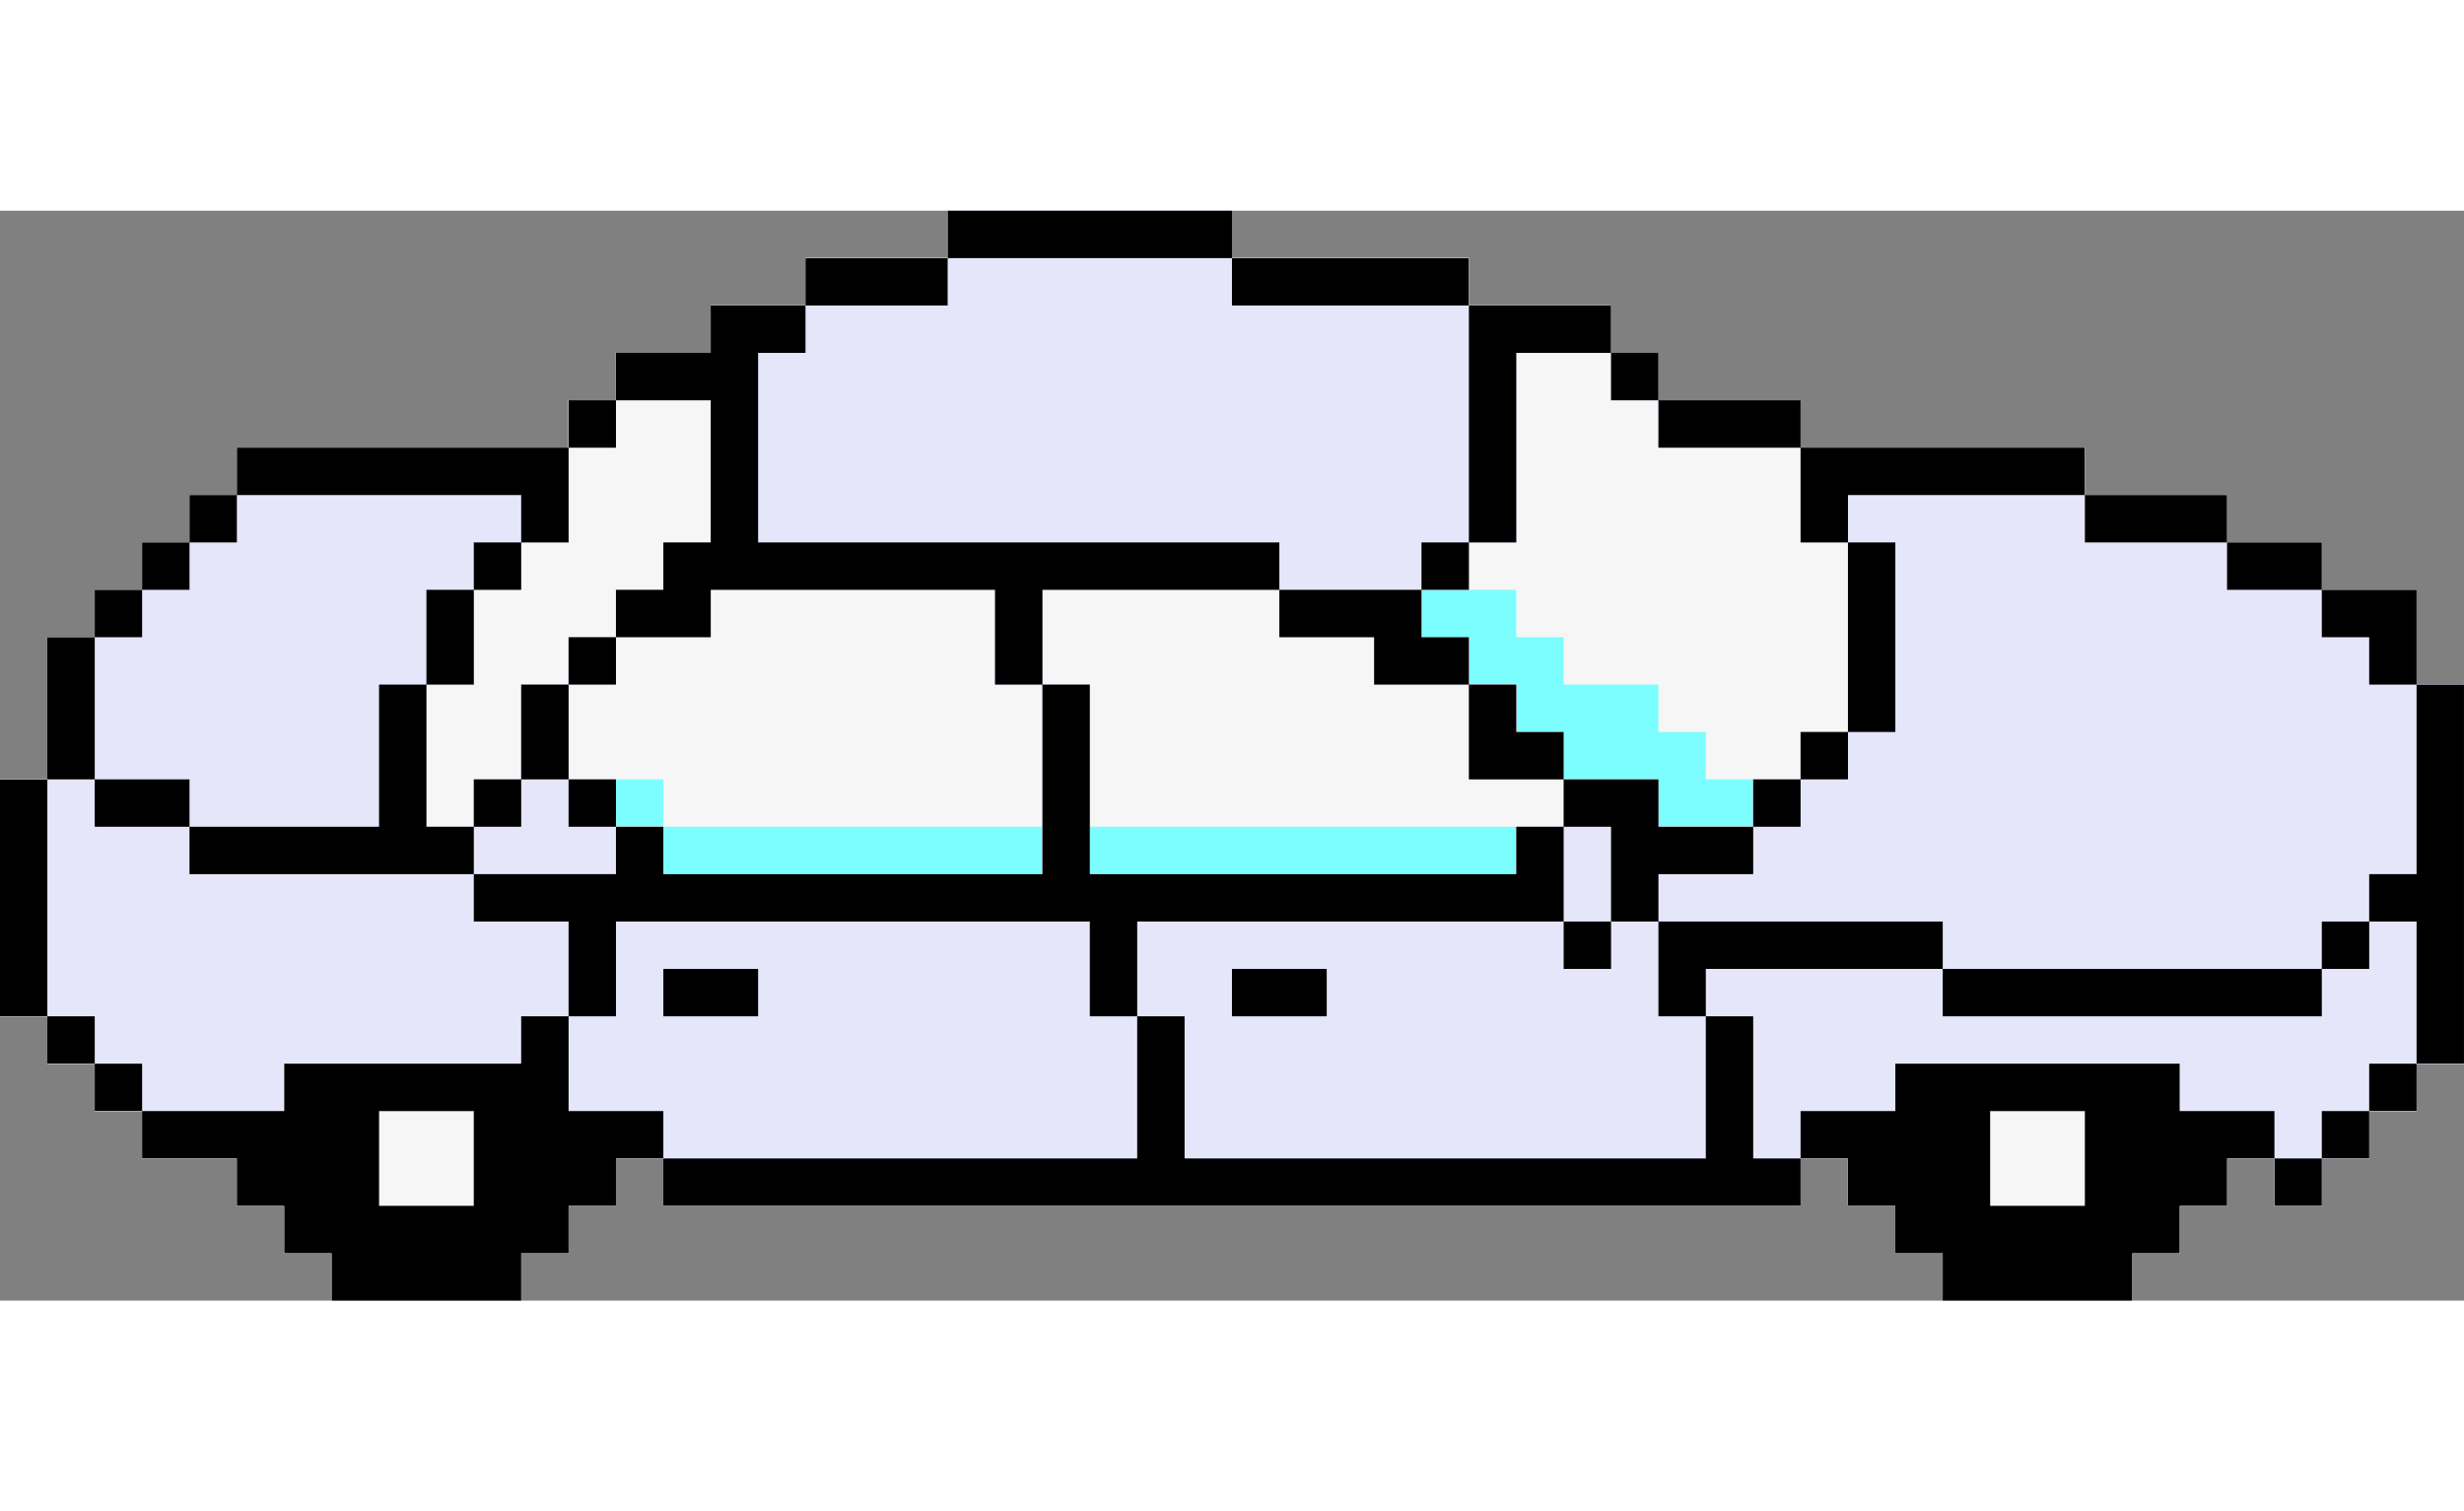 <svg class="car__racer" xmlns="http://www.w3.org/2000/svg" xmlns:xlink="http://www.w3.org/1999/xlink" version="1.1" width="150" height="92" viewBox="0 0 208 92" xml:space="preserve">
<rect x="0" y="0" width="208" height="92" fill="#808080" stroke="none"/>
<desc>Created with Fabric.js 4.6.0</desc>
<defs>
</defs>
<g transform="matrix(-1 0 0 1 104 46)" id="hbRnftmY7mMXjgUdQ51dq">
<g style="" vector-effect="non-scaling-stroke">
		<g transform="matrix(1 0 0 1 0 0)" id="Wtd_srpGr49hv28HkBpIg">
<path style="stroke: none; stroke-width: 1; stroke-dasharray: none; stroke-linecap: butt; stroke-dashoffset: 0; stroke-linejoin: miter; stroke-miterlimit: 4; fill: rgb(246,246,246); fill-rule: nonzero; opacity: 1;" vector-effect="non-scaling-stroke" transform=" translate(-171.34, -434.74)" d="M 95.343 478.741 L 95.343 476.741 L 93.343 476.741 L 91.343 476.741 L 91.343 474.741 L 91.343 472.741 L 89.343 472.741 L 87.343 472.741 L 87.343 470.741 L 87.343 468.741 L 85.343 468.741 L 83.343 468.741 L 83.343 470.741 L 83.343 472.741 L 81.343 472.741 L 79.343 472.741 L 79.343 470.741 L 79.343 468.741 L 77.343 468.741 L 75.343 468.741 L 75.343 466.741 L 75.343 464.741 L 73.343 464.741 L 71.343 464.741 L 71.343 462.741 L 71.343 460.741 L 69.343 460.741 L 67.343 460.741 L 67.343 444.741 L 67.343 428.741 L 69.343 428.741 L 71.343 428.741 L 71.343 424.741 L 71.343 420.741 L 75.343 420.741 L 79.343 420.741 L 79.343 418.741 L 79.343 416.741 L 83.343 416.741 L 87.343 416.741 L 87.343 414.741 L 87.343 412.741 L 93.343 412.741 L 99.343 412.741 L 99.343 410.741 L 99.343 408.741 L 111.343 408.741 L 123.343 408.741 L 123.343 406.741 L 123.343 404.741 L 129.343 404.741 L 135.343 404.741 L 135.343 402.741 L 135.343 400.741 L 137.343 400.741 L 139.343 400.741 L 139.343 398.741 L 139.343 396.741 L 145.343 396.741 L 151.343 396.741 L 151.343 394.741 L 151.343 392.741 L 161.343 392.741 L 171.343 392.741 L 171.343 390.741 L 171.343 388.741 L 183.343 388.741 L 195.343 388.741 L 195.343 390.741 L 195.343 392.741 L 201.343 392.741 L 207.343 392.741 L 207.343 394.741 L 207.343 396.741 L 211.343 396.741 L 215.343 396.741 L 215.343 398.741 L 215.343 400.741 L 219.343 400.741 L 223.343 400.741 L 223.343 402.741 L 223.343 404.741 L 225.343 404.741 L 227.343 404.741 L 227.343 406.741 L 227.343 408.741 L 241.343 408.741 L 255.343 408.741 L 255.343 410.741 L 255.343 412.741 L 257.343 412.741 L 259.343 412.741 L 259.343 414.741 L 259.343 416.741 L 261.343 416.741 L 263.343 416.741 L 263.343 418.741 L 263.343 420.741 L 265.343 420.741 L 267.343 420.741 L 267.343 422.741 L 267.343 424.741 L 269.343 424.741 L 271.343 424.741 L 271.343 430.741 L 271.343 436.741 L 273.343 436.741 L 275.343 436.741 L 275.343 446.741 L 275.343 456.741 L 273.343 456.741 L 271.343 456.741 L 271.343 458.741 L 271.343 460.741 L 269.343 460.741 L 267.343 460.741 L 267.343 462.741 L 267.343 464.741 L 265.343 464.741 L 263.343 464.741 L 263.343 466.741 L 263.343 468.741 L 259.343 468.741 L 255.343 468.741 L 255.343 470.741 L 255.343 472.741 L 253.343 472.741 L 251.343 472.741 L 251.343 474.741 L 251.343 476.741 L 249.343 476.741 L 247.343 476.741 L 247.343 478.741 L 247.343 480.741 L 239.343 480.741 L 231.343 480.741 L 231.343 478.741 L 231.343 476.741 L 229.343 476.741 L 227.343 476.741 L 227.343 474.741 L 227.343 472.741 L 225.343 472.741 L 223.343 472.741 L 223.343 470.741 L 223.343 468.741 L 221.343 468.741 L 219.343 468.741 L 219.343 470.741 L 219.343 472.741 L 171.343 472.741 L 123.343 472.741 L 123.343 470.741 L 123.343 468.741 L 121.343 468.741 L 119.343 468.741 L 119.343 470.741 L 119.343 472.741 L 117.343 472.741 L 115.343 472.741 L 115.343 474.741 L 115.343 476.741 L 113.343 476.741 L 111.343 476.741 L 111.343 478.741 L 111.343 480.741 L 103.343 480.741 L 95.343 480.741 L 95.343 478.741 z" stroke-linecap="round"></path>
</g>
		<g transform="matrix(1 0 0 1 0 0)" id="s3FXddeJeNoBpjzOyyjwd">
<path style="stroke: none; stroke-width: 1; stroke-dasharray: none; stroke-linecap: butt; stroke-dashoffset: 0; stroke-linejoin: miter; stroke-miterlimit: 4; fill: rgb(125,254,254); fill-rule: nonzero; opacity: 1;" vector-effect="non-scaling-stroke" transform=" translate(-171.34, -434.74)" d="M 95.343 478.741 L 95.343 476.741 L 93.343 476.741 L 91.343 476.741 L 91.343 474.741 L 91.343 472.741 L 89.343 472.741 L 87.343 472.741 L 87.343 470.741 L 87.343 468.741 L 85.343 468.741 L 83.343 468.741 L 83.343 470.741 L 83.343 472.741 L 81.343 472.741 L 79.343 472.741 L 79.343 470.741 L 79.343 468.741 L 77.343 468.741 L 75.343 468.741 L 75.343 466.741 L 75.343 464.741 L 73.343 464.741 L 71.343 464.741 L 71.343 462.741 L 71.343 460.741 L 69.343 460.741 L 67.343 460.741 L 67.343 444.741 L 67.343 428.741 L 69.343 428.741 L 71.343 428.741 L 71.343 424.741 L 71.343 420.741 L 75.343 420.741 L 79.343 420.741 L 79.343 418.741 L 79.343 416.741 L 83.343 416.741 L 87.343 416.741 L 87.343 414.741 L 87.343 412.741 L 93.343 412.741 L 99.343 412.741 L 99.343 410.741 L 99.343 408.741 L 111.343 408.741 L 123.343 408.741 L 123.343 406.741 L 123.343 404.741 L 129.343 404.741 L 135.343 404.741 L 135.343 402.741 L 135.343 400.741 L 137.343 400.741 L 139.343 400.741 L 139.343 398.741 L 139.343 396.741 L 145.343 396.741 L 151.343 396.741 L 151.343 394.741 L 151.343 392.741 L 161.343 392.741 L 171.343 392.741 L 171.343 390.741 L 171.343 388.741 L 183.343 388.741 L 195.343 388.741 L 195.343 390.741 L 195.343 392.741 L 201.343 392.741 L 207.343 392.741 L 207.343 394.741 L 207.343 396.741 L 211.343 396.741 L 215.343 396.741 L 215.343 398.741 L 215.343 400.741 L 219.343 400.741 L 223.343 400.741 L 223.343 402.741 L 223.343 404.741 L 225.343 404.741 L 227.343 404.741 L 227.343 406.741 L 227.343 408.741 L 241.343 408.741 L 255.343 408.741 L 255.343 410.741 L 255.343 412.741 L 257.343 412.741 L 259.343 412.741 L 259.343 414.741 L 259.343 416.741 L 261.343 416.741 L 263.343 416.741 L 263.343 418.741 L 263.343 420.741 L 265.343 420.741 L 267.343 420.741 L 267.343 422.741 L 267.343 424.741 L 269.343 424.741 L 271.343 424.741 L 271.343 430.741 L 271.343 436.741 L 273.343 436.741 L 275.343 436.741 L 275.343 446.741 L 275.343 456.741 L 273.343 456.741 L 271.343 456.741 L 271.343 458.741 L 271.343 460.741 L 269.343 460.741 L 267.343 460.741 L 267.343 462.741 L 267.343 464.741 L 265.343 464.741 L 263.343 464.741 L 263.343 466.741 L 263.343 468.741 L 259.343 468.741 L 255.343 468.741 L 255.343 470.741 L 255.343 472.741 L 253.343 472.741 L 251.343 472.741 L 251.343 474.741 L 251.343 476.741 L 249.343 476.741 L 247.343 476.741 L 247.343 478.741 L 247.343 480.741 L 239.343 480.741 L 231.343 480.741 L 231.343 478.741 L 231.343 476.741 L 229.343 476.741 L 227.343 476.741 L 227.343 474.741 L 227.343 472.741 L 225.343 472.741 L 223.343 472.741 L 223.343 470.741 L 223.343 468.741 L 221.343 468.741 L 219.343 468.741 L 219.343 470.741 L 219.343 472.741 L 171.343 472.741 L 123.343 472.741 L 123.343 470.741 L 123.343 468.741 L 121.343 468.741 L 119.343 468.741 L 119.343 470.741 L 119.343 472.741 L 117.343 472.741 L 115.343 472.741 L 115.343 474.741 L 115.343 476.741 L 113.343 476.741 L 111.343 476.741 L 111.343 478.741 L 111.343 480.741 L 103.343 480.741 L 95.343 480.741 L 95.343 478.741 z M 107.343 468.741 L 107.343 464.741 L 103.343 464.741 L 99.343 464.741 L 99.343 468.741 L 99.343 472.741 L 103.343 472.741 L 107.343 472.741 L 107.343 468.741 z M 243.343 468.741 L 243.343 464.741 L 239.343 464.741 L 235.343 464.741 L 235.343 468.741 L 235.343 472.741 L 239.343 472.741 L 243.343 472.741 L 243.343 468.741 z M 183.343 434.741 L 183.343 428.741 L 185.343 428.741 L 187.343 428.741 L 187.343 434.741 L 187.343 440.741 L 203.343 440.741 L 219.343 440.741 L 219.343 438.741 L 219.343 436.741 L 223.343 436.741 L 227.343 436.741 L 227.343 432.741 L 227.343 428.741 L 229.343 428.741 L 231.343 428.741 L 231.343 432.741 L 231.343 436.741 L 233.343 436.741 L 235.343 436.741 L 235.343 438.741 L 235.343 440.741 L 237.343 440.741 L 239.343 440.741 L 239.343 434.741 L 239.343 428.741 L 237.343 428.741 L 235.343 428.741 L 235.343 424.741 L 235.343 420.741 L 233.343 420.741 L 231.343 420.741 L 231.343 418.741 L 231.343 416.741 L 229.343 416.741 L 227.343 416.741 L 227.343 412.741 L 227.343 408.741 L 225.343 408.741 L 223.343 408.741 L 223.343 406.741 L 223.343 404.741 L 219.343 404.741 L 215.343 404.741 L 215.343 410.741 L 215.343 416.741 L 217.343 416.741 L 219.343 416.741 L 219.343 418.741 L 219.343 420.741 L 221.343 420.741 L 223.343 420.741 L 223.343 422.741 L 223.343 424.741 L 219.343 424.741 L 215.343 424.741 L 215.343 422.741 L 215.343 420.741 L 203.343 420.741 L 191.343 420.741 L 191.343 424.741 L 191.343 428.741 L 189.343 428.741 L 187.343 428.741 L 187.343 424.741 L 187.343 420.741 L 177.343 420.741 L 167.343 420.741 L 167.343 422.741 L 167.343 424.741 L 163.343 424.741 L 159.343 424.741 L 159.343 426.741 L 159.343 428.741 L 155.343 428.741 L 151.343 428.741 L 151.343 432.741 L 151.343 436.741 L 147.343 436.741 L 143.343 436.741 L 143.343 438.741 L 143.343 440.741 L 163.343 440.741 L 183.343 440.741 L 183.343 434.741 z M 223.343 426.741 L 223.343 424.741 L 225.343 424.741 L 227.343 424.741 L 227.343 426.741 L 227.343 428.741 L 225.343 428.741 L 223.343 428.741 L 223.343 426.741 z M 131.343 434.741 L 131.343 432.741 L 133.343 432.741 L 135.343 432.741 L 135.343 430.741 L 135.343 428.741 L 139.343 428.741 L 143.343 428.741 L 143.343 426.741 L 143.343 424.741 L 145.343 424.741 L 147.343 424.741 L 147.343 422.741 L 147.343 420.741 L 149.343 420.741 L 151.343 420.741 L 151.343 418.741 L 151.343 416.741 L 149.343 416.741 L 147.343 416.741 L 147.343 408.741 L 147.343 400.741 L 143.343 400.741 L 139.343 400.741 L 139.343 402.741 L 139.343 404.741 L 137.343 404.741 L 135.343 404.741 L 135.343 406.741 L 135.343 408.741 L 129.343 408.741 L 123.343 408.741 L 123.343 412.741 L 123.343 416.741 L 121.343 416.741 L 119.343 416.741 L 119.343 424.741 L 119.343 432.741 L 121.343 432.741 L 123.343 432.741 L 123.343 434.741 L 123.343 436.741 L 127.343 436.741 L 131.343 436.741 L 131.343 434.741 z" stroke-linecap="round"></path>
</g>
		<g transform="matrix(1 0 0 1 0 0)" id="pdW554UF30aGaXtoAPvcL">
<path style="stroke: none; stroke-width: 1; stroke-dasharray: none; stroke-linecap: butt; stroke-dashoffset: 0; stroke-linejoin: miter; stroke-miterlimit: 4; fill: 
    #e6e6fa; fill-rule: nonzero; opacity: 1;" vector-effect="non-scaling-stroke" transform=" translate(-171.34, -434.74)" d="M 95.343 478.741 L 95.343 476.741 L 93.343 476.741 L 91.343 476.741 L 91.343 474.741 L 91.343 472.741 L 89.343 472.741 L 87.343 472.741 L 87.343 470.741 L 87.343 468.741 L 85.343 468.741 L 83.343 468.741 L 83.343 470.741 L 83.343 472.741 L 81.343 472.741 L 79.343 472.741 L 79.343 470.741 L 79.343 468.741 L 77.343 468.741 L 75.343 468.741 L 75.343 466.741 L 75.343 464.741 L 73.343 464.741 L 71.343 464.741 L 71.343 462.741 L 71.343 460.741 L 69.343 460.741 L 67.343 460.741 L 67.343 444.741 L 67.343 428.741 L 69.343 428.741 L 71.343 428.741 L 71.343 424.741 L 71.343 420.741 L 75.343 420.741 L 79.343 420.741 L 79.343 418.741 L 79.343 416.741 L 83.343 416.741 L 87.343 416.741 L 87.343 414.741 L 87.343 412.741 L 93.343 412.741 L 99.343 412.741 L 99.343 410.741 L 99.343 408.741 L 111.343 408.741 L 123.343 408.741 L 123.343 406.741 L 123.343 404.741 L 129.343 404.741 L 135.343 404.741 L 135.343 402.741 L 135.343 400.741 L 137.343 400.741 L 139.343 400.741 L 139.343 398.741 L 139.343 396.741 L 145.343 396.741 L 151.343 396.741 L 151.343 394.741 L 151.343 392.741 L 161.343 392.741 L 171.343 392.741 L 171.343 390.741 L 171.343 388.741 L 183.343 388.741 L 195.343 388.741 L 195.343 390.741 L 195.343 392.741 L 201.343 392.741 L 207.343 392.741 L 207.343 394.741 L 207.343 396.741 L 211.343 396.741 L 215.343 396.741 L 215.343 398.741 L 215.343 400.741 L 219.343 400.741 L 223.343 400.741 L 223.343 402.741 L 223.343 404.741 L 225.343 404.741 L 227.343 404.741 L 227.343 406.741 L 227.343 408.741 L 241.343 408.741 L 255.343 408.741 L 255.343 410.741 L 255.343 412.741 L 257.343 412.741 L 259.343 412.741 L 259.343 414.741 L 259.343 416.741 L 261.343 416.741 L 263.343 416.741 L 263.343 418.741 L 263.343 420.741 L 265.343 420.741 L 267.343 420.741 L 267.343 422.741 L 267.343 424.741 L 269.343 424.741 L 271.343 424.741 L 271.343 430.741 L 271.343 436.741 L 273.343 436.741 L 275.343 436.741 L 275.343 446.741 L 275.343 456.741 L 273.343 456.741 L 271.343 456.741 L 271.343 458.741 L 271.343 460.741 L 269.343 460.741 L 267.343 460.741 L 267.343 462.741 L 267.343 464.741 L 265.343 464.741 L 263.343 464.741 L 263.343 466.741 L 263.343 468.741 L 259.343 468.741 L 255.343 468.741 L 255.343 470.741 L 255.343 472.741 L 253.343 472.741 L 251.343 472.741 L 251.343 474.741 L 251.343 476.741 L 249.343 476.741 L 247.343 476.741 L 247.343 478.741 L 247.343 480.741 L 239.343 480.741 L 231.343 480.741 L 231.343 478.741 L 231.343 476.741 L 229.343 476.741 L 227.343 476.741 L 227.343 474.741 L 227.343 472.741 L 225.343 472.741 L 223.343 472.741 L 223.343 470.741 L 223.343 468.741 L 221.343 468.741 L 219.343 468.741 L 219.343 470.741 L 219.343 472.741 L 171.343 472.741 L 123.343 472.741 L 123.343 470.741 L 123.343 468.741 L 121.343 468.741 L 119.343 468.741 L 119.343 470.741 L 119.343 472.741 L 117.343 472.741 L 115.343 472.741 L 115.343 474.741 L 115.343 476.741 L 113.343 476.741 L 111.343 476.741 L 111.343 478.741 L 111.343 480.741 L 103.343 480.741 L 95.343 480.741 L 95.343 478.741 z M 107.343 468.741 L 107.343 464.741 L 103.343 464.741 L 99.343 464.741 L 99.343 468.741 L 99.343 472.741 L 103.343 472.741 L 107.343 472.741 L 107.343 468.741 z M 243.343 468.741 L 243.343 464.741 L 239.343 464.741 L 235.343 464.741 L 235.343 468.741 L 235.343 472.741 L 239.343 472.741 L 243.343 472.741 L 243.343 468.741 z M 183.343 436.741 L 183.343 428.741 L 185.343 428.741 L 187.343 428.741 L 187.343 436.741 L 187.343 444.741 L 203.343 444.741 L 219.343 444.741 L 219.343 442.741 L 219.343 440.741 L 221.343 440.741 L 223.343 440.741 L 223.343 438.741 L 223.343 436.741 L 225.343 436.741 L 227.343 436.741 L 227.343 432.741 L 227.343 428.741 L 229.343 428.741 L 231.343 428.741 L 231.343 432.741 L 231.343 436.741 L 233.343 436.741 L 235.343 436.741 L 235.343 438.741 L 235.343 440.741 L 237.343 440.741 L 239.343 440.741 L 239.343 434.741 L 239.343 428.741 L 237.343 428.741 L 235.343 428.741 L 235.343 424.741 L 235.343 420.741 L 233.343 420.741 L 231.343 420.741 L 231.343 418.741 L 231.343 416.741 L 229.343 416.741 L 227.343 416.741 L 227.343 412.741 L 227.343 408.741 L 225.343 408.741 L 223.343 408.741 L 223.343 406.741 L 223.343 404.741 L 219.343 404.741 L 215.343 404.741 L 215.343 410.741 L 215.343 416.741 L 217.343 416.741 L 219.343 416.741 L 219.343 418.741 L 219.343 420.741 L 221.343 420.741 L 223.343 420.741 L 223.343 422.741 L 223.343 424.741 L 219.343 424.741 L 215.343 424.741 L 215.343 422.741 L 215.343 420.741 L 203.343 420.741 L 191.343 420.741 L 191.343 424.741 L 191.343 428.741 L 189.343 428.741 L 187.343 428.741 L 187.343 424.741 L 187.343 420.741 L 177.343 420.741 L 167.343 420.741 L 167.343 422.741 L 167.343 424.741 L 163.343 424.741 L 159.343 424.741 L 159.343 426.741 L 159.343 428.741 L 155.343 428.741 L 151.343 428.741 L 151.343 426.741 L 151.343 424.741 L 153.343 424.741 L 155.343 424.741 L 155.343 422.741 L 155.343 420.741 L 153.343 420.741 L 151.343 420.741 L 151.343 418.741 L 151.343 416.741 L 149.343 416.741 L 147.343 416.741 L 147.343 408.741 L 147.343 400.741 L 143.343 400.741 L 139.343 400.741 L 139.343 402.741 L 139.343 404.741 L 137.343 404.741 L 135.343 404.741 L 135.343 406.741 L 135.343 408.741 L 129.343 408.741 L 123.343 408.741 L 123.343 412.741 L 123.343 416.741 L 121.343 416.741 L 119.343 416.741 L 119.343 424.741 L 119.343 432.741 L 121.343 432.741 L 123.343 432.741 L 123.343 434.741 L 123.343 436.741 L 125.343 436.741 L 127.343 436.741 L 127.343 438.741 L 127.343 440.741 L 131.343 440.741 L 135.343 440.741 L 135.343 438.741 L 135.343 436.741 L 139.343 436.741 L 143.343 436.741 L 143.343 438.741 L 143.343 440.741 L 145.343 440.741 L 147.343 440.741 L 147.343 442.741 L 147.343 444.741 L 165.343 444.741 L 183.343 444.741 L 183.343 436.741 z M 143.343 434.741 L 143.343 432.741 L 145.343 432.741 L 147.343 432.741 L 147.343 430.741 L 147.343 428.741 L 149.343 428.741 L 151.343 428.741 L 151.343 432.741 L 151.343 436.741 L 147.343 436.741 L 143.343 436.741 L 143.343 434.741 z M 223.343 426.741 L 223.343 424.741 L 225.343 424.741 L 227.343 424.741 L 227.343 426.741 L 227.343 428.741 L 225.343 428.741 L 223.343 428.741 L 223.343 426.741 z" stroke-linecap="round"></path>
</g>
		<g transform="matrix(1 0 0 1 0 0)" id="WRrsTua8fSoQacXS4Zl7E">
<path style="stroke: none; stroke-width: 1; stroke-dasharray: none; stroke-linecap: butt; stroke-dashoffset: 0; stroke-linejoin: miter; stroke-miterlimit: 4; fill: 
    #e6e6fa; fill-rule: nonzero; opacity: 1;" vector-effect="non-scaling-stroke" transform=" translate(-171.34, -434.74)" d="M 95.343 478.741 L 95.343 476.741 L 93.343 476.741 L 91.343 476.741 L 91.343 474.741 L 91.343 472.741 L 89.343 472.741 L 87.343 472.741 L 87.343 470.741 L 87.343 468.741 L 85.343 468.741 L 83.343 468.741 L 83.343 470.741 L 83.343 472.741 L 81.343 472.741 L 79.343 472.741 L 79.343 470.741 L 79.343 468.741 L 77.343 468.741 L 75.343 468.741 L 75.343 466.741 L 75.343 464.741 L 73.343 464.741 L 71.343 464.741 L 71.343 462.741 L 71.343 460.741 L 69.343 460.741 L 67.343 460.741 L 67.343 444.741 L 67.343 428.741 L 69.343 428.741 L 71.343 428.741 L 71.343 424.741 L 71.343 420.741 L 75.343 420.741 L 79.343 420.741 L 79.343 418.741 L 79.343 416.741 L 83.343 416.741 L 87.343 416.741 L 87.343 414.741 L 87.343 412.741 L 93.343 412.741 L 99.343 412.741 L 99.343 410.741 L 99.343 408.741 L 111.343 408.741 L 123.343 408.741 L 123.343 406.741 L 123.343 404.741 L 129.343 404.741 L 135.343 404.741 L 135.343 402.741 L 135.343 400.741 L 137.343 400.741 L 139.343 400.741 L 139.343 398.741 L 139.343 396.741 L 145.343 396.741 L 151.343 396.741 L 151.343 394.741 L 151.343 392.741 L 161.343 392.741 L 171.343 392.741 L 171.343 390.741 L 171.343 388.741 L 183.343 388.741 L 195.343 388.741 L 195.343 390.741 L 195.343 392.741 L 201.343 392.741 L 207.343 392.741 L 207.343 394.741 L 207.343 396.741 L 211.343 396.741 L 215.343 396.741 L 215.343 398.741 L 215.343 400.741 L 219.343 400.741 L 223.343 400.741 L 223.343 402.741 L 223.343 404.741 L 225.343 404.741 L 227.343 404.741 L 227.343 406.741 L 227.343 408.741 L 241.343 408.741 L 255.343 408.741 L 255.343 410.741 L 255.343 412.741 L 257.343 412.741 L 259.343 412.741 L 259.343 414.741 L 259.343 416.741 L 261.343 416.741 L 263.343 416.741 L 263.343 418.741 L 263.343 420.741 L 265.343 420.741 L 267.343 420.741 L 267.343 422.741 L 267.343 424.741 L 269.343 424.741 L 271.343 424.741 L 271.343 430.741 L 271.343 436.741 L 273.343 436.741 L 275.343 436.741 L 275.343 446.741 L 275.343 456.741 L 273.343 456.741 L 271.343 456.741 L 271.343 458.741 L 271.343 460.741 L 269.343 460.741 L 267.343 460.741 L 267.343 462.741 L 267.343 464.741 L 265.343 464.741 L 263.343 464.741 L 263.343 466.741 L 263.343 468.741 L 259.343 468.741 L 255.343 468.741 L 255.343 470.741 L 255.343 472.741 L 253.343 472.741 L 251.343 472.741 L 251.343 474.741 L 251.343 476.741 L 249.343 476.741 L 247.343 476.741 L 247.343 478.741 L 247.343 480.741 L 239.343 480.741 L 231.343 480.741 L 231.343 478.741 L 231.343 476.741 L 229.343 476.741 L 227.343 476.741 L 227.343 474.741 L 227.343 472.741 L 225.343 472.741 L 223.343 472.741 L 223.343 470.741 L 223.343 468.741 L 221.343 468.741 L 219.343 468.741 L 219.343 470.741 L 219.343 472.741 L 171.343 472.741 L 123.343 472.741 L 123.343 470.741 L 123.343 468.741 L 121.343 468.741 L 119.343 468.741 L 119.343 470.741 L 119.343 472.741 L 117.343 472.741 L 115.343 472.741 L 115.343 474.741 L 115.343 476.741 L 113.343 476.741 L 111.343 476.741 L 111.343 478.741 L 111.343 480.741 L 103.343 480.741 L 95.343 480.741 L 95.343 478.741 z M 107.343 468.741 L 107.343 464.741 L 103.343 464.741 L 99.343 464.741 L 99.343 468.741 L 99.343 472.741 L 103.343 472.741 L 107.343 472.741 L 107.343 468.741 z M 243.343 468.741 L 243.343 464.741 L 239.343 464.741 L 235.343 464.741 L 235.343 468.741 L 235.343 472.741 L 239.343 472.741 L 243.343 472.741 L 243.343 468.741 z M 183.343 436.741 L 183.343 428.741 L 185.343 428.741 L 187.343 428.741 L 187.343 436.741 L 187.343 444.741 L 203.343 444.741 L 219.343 444.741 L 219.343 442.741 L 219.343 440.741 L 221.343 440.741 L 223.343 440.741 L 223.343 438.741 L 223.343 436.741 L 225.343 436.741 L 227.343 436.741 L 227.343 432.741 L 227.343 428.741 L 229.343 428.741 L 231.343 428.741 L 231.343 432.741 L 231.343 436.741 L 233.343 436.741 L 235.343 436.741 L 235.343 438.741 L 235.343 440.741 L 237.343 440.741 L 239.343 440.741 L 239.343 434.741 L 239.343 428.741 L 237.343 428.741 L 235.343 428.741 L 235.343 424.741 L 235.343 420.741 L 243.343 420.741 L 251.343 420.741 L 251.343 422.741 L 251.343 424.741 L 257.343 424.741 L 263.343 424.741 L 263.343 422.741 L 263.343 420.741 L 261.343 420.741 L 259.343 420.741 L 259.343 418.741 L 259.343 416.741 L 257.343 416.741 L 255.343 416.741 L 255.343 414.741 L 255.343 412.741 L 243.343 412.741 L 231.343 412.741 L 231.343 414.741 L 231.343 416.741 L 229.343 416.741 L 227.343 416.741 L 227.343 412.741 L 227.343 408.741 L 225.343 408.741 L 223.343 408.741 L 223.343 406.741 L 223.343 404.741 L 219.343 404.741 L 215.343 404.741 L 215.343 410.741 L 215.343 416.741 L 217.343 416.741 L 219.343 416.741 L 219.343 418.741 L 219.343 420.741 L 221.343 420.741 L 223.343 420.741 L 223.343 422.741 L 223.343 424.741 L 219.343 424.741 L 215.343 424.741 L 215.343 422.741 L 215.343 420.741 L 203.343 420.741 L 191.343 420.741 L 191.343 424.741 L 191.343 428.741 L 189.343 428.741 L 187.343 428.741 L 187.343 424.741 L 187.343 420.741 L 177.343 420.741 L 167.343 420.741 L 167.343 422.741 L 167.343 424.741 L 163.343 424.741 L 159.343 424.741 L 159.343 426.741 L 159.343 428.741 L 155.343 428.741 L 151.343 428.741 L 151.343 426.741 L 151.343 424.741 L 153.343 424.741 L 155.343 424.741 L 155.343 422.741 L 155.343 420.741 L 153.343 420.741 L 151.343 420.741 L 151.343 418.741 L 151.343 416.741 L 149.343 416.741 L 147.343 416.741 L 147.343 408.741 L 147.343 400.741 L 143.343 400.741 L 139.343 400.741 L 139.343 402.741 L 139.343 404.741 L 137.343 404.741 L 135.343 404.741 L 135.343 406.741 L 135.343 408.741 L 129.343 408.741 L 123.343 408.741 L 123.343 412.741 L 123.343 416.741 L 121.343 416.741 L 119.343 416.741 L 119.343 414.741 L 119.343 412.741 L 109.343 412.741 L 99.343 412.741 L 99.343 414.741 L 99.343 416.741 L 93.343 416.741 L 87.343 416.741 L 87.343 418.741 L 87.343 420.741 L 83.343 420.741 L 79.343 420.741 L 79.343 422.741 L 79.343 424.741 L 77.343 424.741 L 75.343 424.741 L 75.343 426.741 L 75.343 428.741 L 73.343 428.741 L 71.343 428.741 L 71.343 432.741 L 71.343 436.741 L 73.343 436.741 L 75.343 436.741 L 75.343 434.741 L 75.343 432.741 L 77.343 432.741 L 79.343 432.741 L 79.343 430.741 L 79.343 428.741 L 83.343 428.741 L 87.343 428.741 L 87.343 426.741 L 87.343 424.741 L 91.343 424.741 L 95.343 424.741 L 95.343 422.741 L 95.343 420.741 L 105.343 420.741 L 115.343 420.741 L 115.343 418.741 L 115.343 416.741 L 117.343 416.741 L 119.343 416.741 L 119.343 424.741 L 119.343 432.741 L 121.343 432.741 L 123.343 432.741 L 123.343 434.741 L 123.343 436.741 L 125.343 436.741 L 127.343 436.741 L 127.343 438.741 L 127.343 440.741 L 131.343 440.741 L 135.343 440.741 L 135.343 438.741 L 135.343 436.741 L 139.343 436.741 L 143.343 436.741 L 143.343 438.741 L 143.343 440.741 L 145.343 440.741 L 147.343 440.741 L 147.343 442.741 L 147.343 444.741 L 165.343 444.741 L 183.343 444.741 L 183.343 436.741 z M 143.343 434.741 L 143.343 432.741 L 145.343 432.741 L 147.343 432.741 L 147.343 430.741 L 147.343 428.741 L 149.343 428.741 L 151.343 428.741 L 151.343 432.741 L 151.343 436.741 L 147.343 436.741 L 143.343 436.741 L 143.343 434.741 z M 223.343 426.741 L 223.343 424.741 L 225.343 424.741 L 227.343 424.741 L 227.343 426.741 L 227.343 428.741 L 225.343 428.741 L 223.343 428.741 L 223.343 426.741 z M 231.343 418.741 L 231.343 416.741 L 233.343 416.741 L 235.343 416.741 L 235.343 418.741 L 235.343 420.741 L 233.343 420.741 L 231.343 420.741 L 231.343 418.741 z M 155.343 406.741 L 155.343 404.741 L 157.343 404.741 L 159.343 404.741 L 159.343 402.741 L 159.343 400.741 L 177.343 400.741 L 195.343 400.741 L 195.343 402.741 L 195.343 404.741 L 201.343 404.741 L 207.343 404.741 L 207.343 406.741 L 207.343 408.741 L 209.343 408.741 L 211.343 408.741 L 211.343 404.741 L 211.343 400.741 L 209.343 400.741 L 207.343 400.741 L 207.343 398.741 L 207.343 396.741 L 201.343 396.741 L 195.343 396.741 L 195.343 394.741 L 195.343 392.741 L 183.343 392.741 L 171.343 392.741 L 171.343 394.741 L 171.343 396.741 L 161.343 396.741 L 151.343 396.741 L 151.343 402.741 L 151.343 408.741 L 153.343 408.741 L 155.343 408.741 L 155.343 406.741 z" stroke-linecap="round"></path>
</g>
		<g transform="matrix(1 0 0 1 0 0)" id="gBEvzGCh5Cde0dmdn0x-U">
<path style="stroke: none; stroke-width: 1; stroke-dasharray: none; stroke-linecap: butt; stroke-dashoffset: 0; stroke-linejoin: miter; stroke-miterlimit: 4; fill: 
    #e6e6fa; fill-rule: nonzero; opacity: 1;" vector-effect="non-scaling-stroke" transform=" translate(-171.34, -434.74)" d="M 95.343 478.741 L 95.343 476.741 L 93.343 476.741 L 91.343 476.741 L 91.343 474.741 L 91.343 472.741 L 89.343 472.741 L 87.343 472.741 L 87.343 470.741 L 87.343 468.741 L 85.343 468.741 L 83.343 468.741 L 83.343 470.741 L 83.343 472.741 L 81.343 472.741 L 79.343 472.741 L 79.343 470.741 L 79.343 468.741 L 77.343 468.741 L 75.343 468.741 L 75.343 466.741 L 75.343 464.741 L 73.343 464.741 L 71.343 464.741 L 71.343 462.741 L 71.343 460.741 L 69.343 460.741 L 67.343 460.741 L 67.343 444.741 L 67.343 428.741 L 69.343 428.741 L 71.343 428.741 L 71.343 424.741 L 71.343 420.741 L 75.343 420.741 L 79.343 420.741 L 79.343 418.741 L 79.343 416.741 L 83.343 416.741 L 87.343 416.741 L 87.343 414.741 L 87.343 412.741 L 93.343 412.741 L 99.343 412.741 L 99.343 410.741 L 99.343 408.741 L 111.343 408.741 L 123.343 408.741 L 123.343 406.741 L 123.343 404.741 L 129.343 404.741 L 135.343 404.741 L 135.343 402.741 L 135.343 400.741 L 137.343 400.741 L 139.343 400.741 L 139.343 398.741 L 139.343 396.741 L 145.343 396.741 L 151.343 396.741 L 151.343 394.741 L 151.343 392.741 L 161.343 392.741 L 171.343 392.741 L 171.343 390.741 L 171.343 388.741 L 183.343 388.741 L 195.343 388.741 L 195.343 390.741 L 195.343 392.741 L 201.343 392.741 L 207.343 392.741 L 207.343 394.741 L 207.343 396.741 L 211.343 396.741 L 215.343 396.741 L 215.343 398.741 L 215.343 400.741 L 219.343 400.741 L 223.343 400.741 L 223.343 402.741 L 223.343 404.741 L 225.343 404.741 L 227.343 404.741 L 227.343 406.741 L 227.343 408.741 L 241.343 408.741 L 255.343 408.741 L 255.343 410.741 L 255.343 412.741 L 257.343 412.741 L 259.343 412.741 L 259.343 414.741 L 259.343 416.741 L 261.343 416.741 L 263.343 416.741 L 263.343 418.741 L 263.343 420.741 L 265.343 420.741 L 267.343 420.741 L 267.343 422.741 L 267.343 424.741 L 269.343 424.741 L 271.343 424.741 L 271.343 430.741 L 271.343 436.741 L 273.343 436.741 L 275.343 436.741 L 275.343 446.741 L 275.343 456.741 L 273.343 456.741 L 271.343 456.741 L 271.343 458.741 L 271.343 460.741 L 269.343 460.741 L 267.343 460.741 L 267.343 462.741 L 267.343 464.741 L 265.343 464.741 L 263.343 464.741 L 263.343 466.741 L 263.343 468.741 L 259.343 468.741 L 255.343 468.741 L 255.343 470.741 L 255.343 472.741 L 253.343 472.741 L 251.343 472.741 L 251.343 474.741 L 251.343 476.741 L 249.343 476.741 L 247.343 476.741 L 247.343 478.741 L 247.343 480.741 L 239.343 480.741 L 231.343 480.741 L 231.343 478.741 L 231.343 476.741 L 229.343 476.741 L 227.343 476.741 L 227.343 474.741 L 227.343 472.741 L 225.343 472.741 L 223.343 472.741 L 223.343 470.741 L 223.343 468.741 L 221.343 468.741 L 219.343 468.741 L 219.343 470.741 L 219.343 472.741 L 171.343 472.741 L 123.343 472.741 L 123.343 470.741 L 123.343 468.741 L 121.343 468.741 L 119.343 468.741 L 119.343 470.741 L 119.343 472.741 L 117.343 472.741 L 115.343 472.741 L 115.343 474.741 L 115.343 476.741 L 113.343 476.741 L 111.343 476.741 L 111.343 478.741 L 111.343 480.741 L 103.343 480.741 L 95.343 480.741 L 95.343 478.741 z M 107.343 468.741 L 107.343 464.741 L 103.343 464.741 L 99.343 464.741 L 99.343 468.741 L 99.343 472.741 L 103.343 472.741 L 107.343 472.741 L 107.343 468.741 z M 243.343 468.741 L 243.343 464.741 L 239.343 464.741 L 235.343 464.741 L 235.343 468.741 L 235.343 472.741 L 239.343 472.741 L 243.343 472.741 L 243.343 468.741 z M 91.343 462.741 L 91.343 460.741 L 109.343 460.741 L 127.343 460.741 L 127.343 458.741 L 127.343 456.741 L 129.343 456.741 L 131.343 456.741 L 131.343 458.741 L 131.343 460.741 L 153.343 460.741 L 175.343 460.741 L 175.343 458.741 L 175.343 456.741 L 177.343 456.741 L 179.343 456.741 L 179.343 458.741 L 179.343 460.741 L 203.343 460.741 L 227.343 460.741 L 227.343 458.741 L 227.343 456.741 L 229.343 456.741 L 231.343 456.741 L 231.343 458.741 L 231.343 460.741 L 249.343 460.741 L 267.343 460.741 L 267.343 458.741 L 267.343 456.741 L 269.343 456.741 L 271.343 456.741 L 271.343 446.741 L 271.343 436.741 L 269.343 436.741 L 267.343 436.741 L 267.343 438.741 L 267.343 440.741 L 263.343 440.741 L 259.343 440.741 L 259.343 442.741 L 259.343 444.741 L 247.343 444.741 L 235.343 444.741 L 235.343 442.741 L 235.343 440.741 L 237.343 440.741 L 239.343 440.741 L 239.343 434.741 L 239.343 428.741 L 241.343 428.741 L 243.343 428.741 L 243.343 432.741 L 243.343 436.741 L 251.343 436.741 L 259.343 436.741 L 259.343 434.741 L 259.343 432.741 L 261.343 432.741 L 263.343 432.741 L 263.343 430.741 L 263.343 428.741 L 265.343 428.741 L 267.343 428.741 L 267.343 426.741 L 267.343 424.741 L 265.343 424.741 L 263.343 424.741 L 263.343 422.741 L 263.343 420.741 L 261.343 420.741 L 259.343 420.741 L 259.343 418.741 L 259.343 416.741 L 257.343 416.741 L 255.343 416.741 L 255.343 414.741 L 255.343 412.741 L 243.343 412.741 L 231.343 412.741 L 231.343 414.741 L 231.343 416.741 L 229.343 416.741 L 227.343 416.741 L 227.343 412.741 L 227.343 408.741 L 225.343 408.741 L 223.343 408.741 L 223.343 406.741 L 223.343 404.741 L 219.343 404.741 L 215.343 404.741 L 215.343 410.741 L 215.343 416.741 L 217.343 416.741 L 219.343 416.741 L 219.343 418.741 L 219.343 420.741 L 221.343 420.741 L 223.343 420.741 L 223.343 422.741 L 223.343 424.741 L 219.343 424.741 L 215.343 424.741 L 215.343 422.741 L 215.343 420.741 L 203.343 420.741 L 191.343 420.741 L 191.343 424.741 L 191.343 428.741 L 189.343 428.741 L 187.343 428.741 L 187.343 424.741 L 187.343 420.741 L 177.343 420.741 L 167.343 420.741 L 167.343 422.741 L 167.343 424.741 L 163.343 424.741 L 159.343 424.741 L 159.343 426.741 L 159.343 428.741 L 155.343 428.741 L 151.343 428.741 L 151.343 426.741 L 151.343 424.741 L 153.343 424.741 L 155.343 424.741 L 155.343 422.741 L 155.343 420.741 L 153.343 420.741 L 151.343 420.741 L 151.343 418.741 L 151.343 416.741 L 157.343 416.741 L 163.343 416.741 L 163.343 414.741 L 163.343 412.741 L 187.343 412.741 L 211.343 412.741 L 211.343 406.741 L 211.343 400.741 L 209.343 400.741 L 207.343 400.741 L 207.343 398.741 L 207.343 396.741 L 201.343 396.741 L 195.343 396.741 L 195.343 394.741 L 195.343 392.741 L 183.343 392.741 L 171.343 392.741 L 171.343 394.741 L 171.343 396.741 L 161.343 396.741 L 151.343 396.741 L 151.343 406.741 L 151.343 416.741 L 149.343 416.741 L 147.343 416.741 L 147.343 408.741 L 147.343 400.741 L 143.343 400.741 L 139.343 400.741 L 139.343 402.741 L 139.343 404.741 L 137.343 404.741 L 135.343 404.741 L 135.343 406.741 L 135.343 408.741 L 129.343 408.741 L 123.343 408.741 L 123.343 412.741 L 123.343 416.741 L 121.343 416.741 L 119.343 416.741 L 119.343 414.741 L 119.343 412.741 L 109.343 412.741 L 99.343 412.741 L 99.343 414.741 L 99.343 416.741 L 93.343 416.741 L 87.343 416.741 L 87.343 418.741 L 87.343 420.741 L 83.343 420.741 L 79.343 420.741 L 79.343 422.741 L 79.343 424.741 L 77.343 424.741 L 75.343 424.741 L 75.343 426.741 L 75.343 428.741 L 73.343 428.741 L 71.343 428.741 L 71.343 436.741 L 71.343 444.741 L 73.343 444.741 L 75.343 444.741 L 75.343 446.741 L 75.343 448.741 L 73.343 448.741 L 71.343 448.741 L 71.343 454.741 L 71.343 460.741 L 75.343 460.741 L 79.343 460.741 L 79.343 462.741 L 79.343 464.741 L 85.343 464.741 L 91.343 464.741 L 91.343 462.741 z M 79.343 454.741 L 79.343 452.741 L 77.343 452.741 L 75.343 452.741 L 75.343 450.741 L 75.343 448.741 L 89.343 448.741 L 103.343 448.741 L 103.343 446.741 L 103.343 444.741 L 111.343 444.741 L 119.343 444.741 L 119.343 442.741 L 119.343 440.741 L 121.343 440.741 L 123.343 440.741 L 123.343 438.741 L 123.343 436.741 L 121.343 436.741 L 119.343 436.741 L 119.343 434.741 L 119.343 432.741 L 117.343 432.741 L 115.343 432.741 L 115.343 424.741 L 115.343 416.741 L 117.343 416.741 L 119.343 416.741 L 119.343 424.741 L 119.343 432.741 L 121.343 432.741 L 123.343 432.741 L 123.343 434.741 L 123.343 436.741 L 125.343 436.741 L 127.343 436.741 L 127.343 438.741 L 127.343 440.741 L 131.343 440.741 L 135.343 440.741 L 135.343 438.741 L 135.343 436.741 L 139.343 436.741 L 143.343 436.741 L 143.343 434.741 L 143.343 432.741 L 145.343 432.741 L 147.343 432.741 L 147.343 430.741 L 147.343 428.741 L 149.343 428.741 L 151.343 428.741 L 151.343 432.741 L 151.343 436.741 L 147.343 436.741 L 143.343 436.741 L 143.343 438.741 L 143.343 440.741 L 145.343 440.741 L 147.343 440.741 L 147.343 442.741 L 147.343 444.741 L 165.343 444.741 L 183.343 444.741 L 183.343 436.741 L 183.343 428.741 L 185.343 428.741 L 187.343 428.741 L 187.343 436.741 L 187.343 444.741 L 203.343 444.741 L 219.343 444.741 L 219.343 442.741 L 219.343 440.741 L 221.343 440.741 L 223.343 440.741 L 223.343 438.741 L 223.343 436.741 L 225.343 436.741 L 227.343 436.741 L 227.343 432.741 L 227.343 428.741 L 225.343 428.741 L 223.343 428.741 L 223.343 426.741 L 223.343 424.741 L 225.343 424.741 L 227.343 424.741 L 227.343 426.741 L 227.343 428.741 L 229.343 428.741 L 231.343 428.741 L 231.343 432.741 L 231.343 436.741 L 233.343 436.741 L 235.343 436.741 L 235.343 438.741 L 235.343 440.741 L 233.343 440.741 L 231.343 440.741 L 231.343 438.741 L 231.343 436.741 L 229.343 436.741 L 227.343 436.741 L 227.343 438.741 L 227.343 440.741 L 225.343 440.741 L 223.343 440.741 L 223.343 442.741 L 223.343 444.741 L 229.343 444.741 L 235.343 444.741 L 235.343 446.741 L 235.343 448.741 L 231.343 448.741 L 227.343 448.741 L 227.343 452.741 L 227.343 456.741 L 225.343 456.741 L 223.343 456.741 L 223.343 452.741 L 223.343 448.741 L 203.343 448.741 L 183.343 448.741 L 183.343 452.741 L 183.343 456.741 L 181.343 456.741 L 179.343 456.741 L 179.343 452.741 L 179.343 448.741 L 161.343 448.741 L 143.343 448.741 L 143.343 450.741 L 143.343 452.741 L 141.343 452.741 L 139.343 452.741 L 139.343 450.741 L 139.343 448.741 L 137.343 448.741 L 135.343 448.741 L 135.343 452.741 L 135.343 456.741 L 133.343 456.741 L 131.343 456.741 L 131.343 454.741 L 131.343 452.741 L 121.343 452.741 L 111.343 452.741 L 111.343 454.741 L 111.343 456.741 L 95.343 456.741 L 79.343 456.741 L 79.343 454.741 z M 143.343 444.741 L 143.343 440.741 L 141.343 440.741 L 139.343 440.741 L 139.343 444.741 L 139.343 448.741 L 141.343 448.741 L 143.343 448.741 L 143.343 444.741 z M 163.343 454.741 L 163.343 452.741 L 167.343 452.741 L 171.343 452.741 L 171.343 454.741 L 171.343 456.741 L 167.343 456.741 L 163.343 456.741 L 163.343 454.741 z M 211.343 454.741 L 211.343 452.741 L 215.343 452.741 L 219.343 452.741 L 219.343 454.741 L 219.343 456.741 L 215.343 456.741 L 211.343 456.741 L 211.343 454.741 z M 79.343 430.741 L 79.343 428.741 L 81.343 428.741 L 83.343 428.741 L 83.343 430.741 L 83.343 432.741 L 81.343 432.741 L 79.343 432.741 L 79.343 430.741 z M 87.343 426.741 L 87.343 424.741 L 89.343 424.741 L 91.343 424.741 L 91.343 426.741 L 91.343 428.741 L 89.343 428.741 L 87.343 428.741 L 87.343 426.741 z M 235.343 424.741 L 235.343 420.741 L 233.343 420.741 L 231.343 420.741 L 231.343 418.741 L 231.343 416.741 L 233.343 416.741 L 235.343 416.741 L 235.343 418.741 L 235.343 420.741 L 237.343 420.741 L 239.343 420.741 L 239.343 424.741 L 239.343 428.741 L 237.343 428.741 L 235.343 428.741 L 235.343 424.741 z M 95.343 422.741 L 95.343 420.741 L 101.343 420.741 L 107.343 420.741 L 107.343 422.741 L 107.343 424.741 L 101.343 424.741 L 95.343 424.741 L 95.343 422.741 z" stroke-linecap="round"></path>
</g>
		<g transform="matrix(1 0 0 1 0 0)" id="pdtHa7DGBnT05xVK636uS">
<path style="stroke: none; stroke-width: 1; stroke-dasharray: none; stroke-linecap: butt; stroke-dashoffset: 0; stroke-linejoin: miter; stroke-miterlimit: 4; fill: 
    #e6e6fa; fill-rule: nonzero; opacity: 1;" vector-effect="non-scaling-stroke" transform=" translate(-171.34, -434.74)" d="M 95.343 478.741 L 95.343 476.741 L 93.343 476.741 L 91.343 476.741 L 91.343 474.741 L 91.343 472.741 L 89.343 472.741 L 87.343 472.741 L 87.343 470.741 L 87.343 468.741 L 85.343 468.741 L 83.343 468.741 L 83.343 470.741 L 83.343 472.741 L 81.343 472.741 L 79.343 472.741 L 79.343 470.741 L 79.343 468.741 L 77.343 468.741 L 75.343 468.741 L 75.343 466.741 L 75.343 464.741 L 73.343 464.741 L 71.343 464.741 L 71.343 462.741 L 71.343 460.741 L 69.343 460.741 L 67.343 460.741 L 67.343 444.741 L 67.343 428.741 L 69.343 428.741 L 71.343 428.741 L 71.343 424.741 L 71.343 420.741 L 75.343 420.741 L 79.343 420.741 L 79.343 418.741 L 79.343 416.741 L 83.343 416.741 L 87.343 416.741 L 87.343 414.741 L 87.343 412.741 L 93.343 412.741 L 99.343 412.741 L 99.343 410.741 L 99.343 408.741 L 111.343 408.741 L 123.343 408.741 L 123.343 406.741 L 123.343 404.741 L 129.343 404.741 L 135.343 404.741 L 135.343 402.741 L 135.343 400.741 L 137.343 400.741 L 139.343 400.741 L 139.343 398.741 L 139.343 396.741 L 145.343 396.741 L 151.343 396.741 L 151.343 394.741 L 151.343 392.741 L 161.343 392.741 L 171.343 392.741 L 171.343 390.741 L 171.343 388.741 L 183.343 388.741 L 195.343 388.741 L 195.343 390.741 L 195.343 392.741 L 201.343 392.741 L 207.343 392.741 L 207.343 394.741 L 207.343 396.741 L 211.343 396.741 L 215.343 396.741 L 215.343 398.741 L 215.343 400.741 L 219.343 400.741 L 223.343 400.741 L 223.343 402.741 L 223.343 404.741 L 225.343 404.741 L 227.343 404.741 L 227.343 406.741 L 227.343 408.741 L 241.343 408.741 L 255.343 408.741 L 255.343 410.741 L 255.343 412.741 L 257.343 412.741 L 259.343 412.741 L 259.343 414.741 L 259.343 416.741 L 261.343 416.741 L 263.343 416.741 L 263.343 418.741 L 263.343 420.741 L 265.343 420.741 L 267.343 420.741 L 267.343 422.741 L 267.343 424.741 L 269.343 424.741 L 271.343 424.741 L 271.343 430.741 L 271.343 436.741 L 273.343 436.741 L 275.343 436.741 L 275.343 446.741 L 275.343 456.741 L 273.343 456.741 L 271.343 456.741 L 271.343 458.741 L 271.343 460.741 L 269.343 460.741 L 267.343 460.741 L 267.343 462.741 L 267.343 464.741 L 265.343 464.741 L 263.343 464.741 L 263.343 466.741 L 263.343 468.741 L 259.343 468.741 L 255.343 468.741 L 255.343 470.741 L 255.343 472.741 L 253.343 472.741 L 251.343 472.741 L 251.343 474.741 L 251.343 476.741 L 249.343 476.741 L 247.343 476.741 L 247.343 478.741 L 247.343 480.741 L 239.343 480.741 L 231.343 480.741 L 231.343 478.741 L 231.343 476.741 L 229.343 476.741 L 227.343 476.741 L 227.343 474.741 L 227.343 472.741 L 225.343 472.741 L 223.343 472.741 L 223.343 470.741 L 223.343 468.741 L 221.343 468.741 L 219.343 468.741 L 219.343 470.741 L 219.343 472.741 L 171.343 472.741 L 123.343 472.741 L 123.343 470.741 L 123.343 468.741 L 121.343 468.741 L 119.343 468.741 L 119.343 470.741 L 119.343 472.741 L 117.343 472.741 L 115.343 472.741 L 115.343 474.741 L 115.343 476.741 L 113.343 476.741 L 111.343 476.741 L 111.343 478.741 L 111.343 480.741 L 103.343 480.741 L 95.343 480.741 L 95.343 478.741 z M 107.343 468.741 L 107.343 464.741 L 103.343 464.741 L 99.343 464.741 L 99.343 468.741 L 99.343 472.741 L 103.343 472.741 L 107.343 472.741 L 107.343 468.741 z M 243.343 468.741 L 243.343 464.741 L 239.343 464.741 L 235.343 464.741 L 235.343 468.741 L 235.343 472.741 L 239.343 472.741 L 243.343 472.741 L 243.343 468.741 z M 91.343 462.741 L 91.343 460.741 L 109.343 460.741 L 127.343 460.741 L 127.343 458.741 L 127.343 456.741 L 129.343 456.741 L 131.343 456.741 L 131.343 458.741 L 131.343 460.741 L 153.343 460.741 L 175.343 460.741 L 175.343 458.741 L 175.343 456.741 L 177.343 456.741 L 179.343 456.741 L 179.343 458.741 L 179.343 460.741 L 203.343 460.741 L 227.343 460.741 L 227.343 458.741 L 227.343 456.741 L 229.343 456.741 L 231.343 456.741 L 231.343 458.741 L 231.343 460.741 L 249.343 460.741 L 267.343 460.741 L 267.343 458.741 L 267.343 456.741 L 269.343 456.741 L 271.343 456.741 L 271.343 446.741 L 271.343 436.741 L 269.343 436.741 L 267.343 436.741 L 267.343 438.741 L 267.343 440.741 L 263.343 440.741 L 259.343 440.741 L 259.343 442.741 L 259.343 444.741 L 247.343 444.741 L 235.343 444.741 L 235.343 442.741 L 235.343 440.741 L 237.343 440.741 L 239.343 440.741 L 239.343 434.741 L 239.343 428.741 L 241.343 428.741 L 243.343 428.741 L 243.343 432.741 L 243.343 436.741 L 251.343 436.741 L 259.343 436.741 L 259.343 434.741 L 259.343 432.741 L 261.343 432.741 L 263.343 432.741 L 263.343 430.741 L 263.343 428.741 L 265.343 428.741 L 267.343 428.741 L 267.343 426.741 L 267.343 424.741 L 265.343 424.741 L 263.343 424.741 L 263.343 422.741 L 263.343 420.741 L 261.343 420.741 L 259.343 420.741 L 259.343 418.741 L 259.343 416.741 L 257.343 416.741 L 255.343 416.741 L 255.343 414.741 L 255.343 412.741 L 243.343 412.741 L 231.343 412.741 L 231.343 414.741 L 231.343 416.741 L 229.343 416.741 L 227.343 416.741 L 227.343 412.741 L 227.343 408.741 L 225.343 408.741 L 223.343 408.741 L 223.343 406.741 L 223.343 404.741 L 219.343 404.741 L 215.343 404.741 L 215.343 410.741 L 215.343 416.741 L 217.343 416.741 L 219.343 416.741 L 219.343 418.741 L 219.343 420.741 L 221.343 420.741 L 223.343 420.741 L 223.343 422.741 L 223.343 424.741 L 219.343 424.741 L 215.343 424.741 L 215.343 422.741 L 215.343 420.741 L 203.343 420.741 L 191.343 420.741 L 191.343 424.741 L 191.343 428.741 L 189.343 428.741 L 187.343 428.741 L 187.343 424.741 L 187.343 420.741 L 177.343 420.741 L 167.343 420.741 L 167.343 422.741 L 167.343 424.741 L 163.343 424.741 L 159.343 424.741 L 159.343 426.741 L 159.343 428.741 L 155.343 428.741 L 151.343 428.741 L 151.343 426.741 L 151.343 424.741 L 153.343 424.741 L 155.343 424.741 L 155.343 422.741 L 155.343 420.741 L 153.343 420.741 L 151.343 420.741 L 151.343 418.741 L 151.343 416.741 L 157.343 416.741 L 163.343 416.741 L 163.343 414.741 L 163.343 412.741 L 187.343 412.741 L 211.343 412.741 L 211.343 406.741 L 211.343 400.741 L 209.343 400.741 L 207.343 400.741 L 207.343 398.741 L 207.343 396.741 L 201.343 396.741 L 195.343 396.741 L 195.343 394.741 L 195.343 392.741 L 183.343 392.741 L 171.343 392.741 L 171.343 394.741 L 171.343 396.741 L 161.343 396.741 L 151.343 396.741 L 151.343 406.741 L 151.343 416.741 L 149.343 416.741 L 147.343 416.741 L 147.343 408.741 L 147.343 400.741 L 143.343 400.741 L 139.343 400.741 L 139.343 402.741 L 139.343 404.741 L 137.343 404.741 L 135.343 404.741 L 135.343 406.741 L 135.343 408.741 L 129.343 408.741 L 123.343 408.741 L 123.343 412.741 L 123.343 416.741 L 121.343 416.741 L 119.343 416.741 L 119.343 414.741 L 119.343 412.741 L 109.343 412.741 L 99.343 412.741 L 99.343 414.741 L 99.343 416.741 L 93.343 416.741 L 87.343 416.741 L 87.343 418.741 L 87.343 420.741 L 83.343 420.741 L 79.343 420.741 L 79.343 422.741 L 79.343 424.741 L 77.343 424.741 L 75.343 424.741 L 75.343 426.741 L 75.343 428.741 L 73.343 428.741 L 71.343 428.741 L 71.343 436.741 L 71.343 444.741 L 73.343 444.741 L 75.343 444.741 L 75.343 446.741 L 75.343 448.741 L 73.343 448.741 L 71.343 448.741 L 71.343 454.741 L 71.343 460.741 L 75.343 460.741 L 79.343 460.741 L 79.343 462.741 L 79.343 464.741 L 85.343 464.741 L 91.343 464.741 L 91.343 462.741 z M 79.343 454.741 L 79.343 452.741 L 77.343 452.741 L 75.343 452.741 L 75.343 450.741 L 75.343 448.741 L 89.343 448.741 L 103.343 448.741 L 103.343 446.741 L 103.343 444.741 L 111.343 444.741 L 119.343 444.741 L 119.343 442.741 L 119.343 440.741 L 121.343 440.741 L 123.343 440.741 L 123.343 438.741 L 123.343 436.741 L 121.343 436.741 L 119.343 436.741 L 119.343 434.741 L 119.343 432.741 L 117.343 432.741 L 115.343 432.741 L 115.343 424.741 L 115.343 416.741 L 117.343 416.741 L 119.343 416.741 L 119.343 424.741 L 119.343 432.741 L 121.343 432.741 L 123.343 432.741 L 123.343 434.741 L 123.343 436.741 L 125.343 436.741 L 127.343 436.741 L 127.343 438.741 L 127.343 440.741 L 131.343 440.741 L 135.343 440.741 L 135.343 438.741 L 135.343 436.741 L 139.343 436.741 L 143.343 436.741 L 143.343 434.741 L 143.343 432.741 L 145.343 432.741 L 147.343 432.741 L 147.343 430.741 L 147.343 428.741 L 149.343 428.741 L 151.343 428.741 L 151.343 432.741 L 151.343 436.741 L 147.343 436.741 L 143.343 436.741 L 143.343 438.741 L 143.343 440.741 L 145.343 440.741 L 147.343 440.741 L 147.343 442.741 L 147.343 444.741 L 165.343 444.741 L 183.343 444.741 L 183.343 436.741 L 183.343 428.741 L 185.343 428.741 L 187.343 428.741 L 187.343 436.741 L 187.343 444.741 L 203.343 444.741 L 219.343 444.741 L 219.343 442.741 L 219.343 440.741 L 221.343 440.741 L 223.343 440.741 L 223.343 438.741 L 223.343 436.741 L 225.343 436.741 L 227.343 436.741 L 227.343 432.741 L 227.343 428.741 L 225.343 428.741 L 223.343 428.741 L 223.343 426.741 L 223.343 424.741 L 225.343 424.741 L 227.343 424.741 L 227.343 426.741 L 227.343 428.741 L 229.343 428.741 L 231.343 428.741 L 231.343 432.741 L 231.343 436.741 L 233.343 436.741 L 235.343 436.741 L 235.343 438.741 L 235.343 440.741 L 233.343 440.741 L 231.343 440.741 L 231.343 438.741 L 231.343 436.741 L 229.343 436.741 L 227.343 436.741 L 227.343 438.741 L 227.343 440.741 L 225.343 440.741 L 223.343 440.741 L 223.343 442.741 L 223.343 444.741 L 229.343 444.741 L 235.343 444.741 L 235.343 446.741 L 235.343 448.741 L 231.343 448.741 L 227.343 448.741 L 227.343 452.741 L 227.343 456.741 L 225.343 456.741 L 223.343 456.741 L 223.343 452.741 L 223.343 448.741 L 203.343 448.741 L 183.343 448.741 L 183.343 452.741 L 183.343 456.741 L 181.343 456.741 L 179.343 456.741 L 179.343 452.741 L 179.343 448.741 L 161.343 448.741 L 143.343 448.741 L 143.343 450.741 L 143.343 452.741 L 141.343 452.741 L 139.343 452.741 L 139.343 450.741 L 139.343 448.741 L 137.343 448.741 L 135.343 448.741 L 135.343 452.741 L 135.343 456.741 L 133.343 456.741 L 131.343 456.741 L 131.343 454.741 L 131.343 452.741 L 121.343 452.741 L 111.343 452.741 L 111.343 454.741 L 111.343 456.741 L 95.343 456.741 L 79.343 456.741 L 79.343 454.741 z M 143.343 444.741 L 143.343 440.741 L 141.343 440.741 L 139.343 440.741 L 139.343 444.741 L 139.343 448.741 L 141.343 448.741 L 143.343 448.741 L 143.343 444.741 z M 163.343 454.741 L 163.343 452.741 L 167.343 452.741 L 171.343 452.741 L 171.343 454.741 L 171.343 456.741 L 167.343 456.741 L 163.343 456.741 L 163.343 454.741 z M 211.343 454.741 L 211.343 452.741 L 215.343 452.741 L 219.343 452.741 L 219.343 454.741 L 219.343 456.741 L 215.343 456.741 L 211.343 456.741 L 211.343 454.741 z M 235.343 424.741 L 235.343 420.741 L 233.343 420.741 L 231.343 420.741 L 231.343 418.741 L 231.343 416.741 L 233.343 416.741 L 235.343 416.741 L 235.343 418.741 L 235.343 420.741 L 237.343 420.741 L 239.343 420.741 L 239.343 424.741 L 239.343 428.741 L 237.343 428.741 L 235.343 428.741 L 235.343 424.741 z" stroke-linecap="round"></path>
</g>
		<g transform="matrix(1 0 0 1 0 0)" id="LTA5ZVjVusHuIB9j9d3Xk">
<path style="stroke: none; stroke-width: 1; stroke-dasharray: none; stroke-linecap: butt; stroke-dashoffset: 0; stroke-linejoin: miter; stroke-miterlimit: 4; fill: 
    #e6e6fa; fill-rule: nonzero; opacity: 1;" vector-effect="non-scaling-stroke" transform=" translate(-171.34, -434.74)" d="M 95.343 478.741 L 95.343 476.741 L 93.343 476.741 L 91.343 476.741 L 91.343 474.741 L 91.343 472.741 L 89.343 472.741 L 87.343 472.741 L 87.343 470.741 L 87.343 468.741 L 85.343 468.741 L 83.343 468.741 L 83.343 470.741 L 83.343 472.741 L 81.343 472.741 L 79.343 472.741 L 79.343 470.741 L 79.343 468.741 L 77.343 468.741 L 75.343 468.741 L 75.343 466.741 L 75.343 464.741 L 73.343 464.741 L 71.343 464.741 L 71.343 462.741 L 71.343 460.741 L 69.343 460.741 L 67.343 460.741 L 67.343 444.741 L 67.343 428.741 L 69.343 428.741 L 71.343 428.741 L 71.343 424.741 L 71.343 420.741 L 75.343 420.741 L 79.343 420.741 L 79.343 418.741 L 79.343 416.741 L 83.343 416.741 L 87.343 416.741 L 87.343 414.741 L 87.343 412.741 L 93.343 412.741 L 99.343 412.741 L 99.343 410.741 L 99.343 408.741 L 111.343 408.741 L 123.343 408.741 L 123.343 406.741 L 123.343 404.741 L 129.343 404.741 L 135.343 404.741 L 135.343 402.741 L 135.343 400.741 L 137.343 400.741 L 139.343 400.741 L 139.343 398.741 L 139.343 396.741 L 145.343 396.741 L 151.343 396.741 L 151.343 394.741 L 151.343 392.741 L 161.343 392.741 L 171.343 392.741 L 171.343 390.741 L 171.343 388.741 L 183.343 388.741 L 195.343 388.741 L 195.343 390.741 L 195.343 392.741 L 201.343 392.741 L 207.343 392.741 L 207.343 394.741 L 207.343 396.741 L 211.343 396.741 L 215.343 396.741 L 215.343 398.741 L 215.343 400.741 L 219.343 400.741 L 223.343 400.741 L 223.343 402.741 L 223.343 404.741 L 225.343 404.741 L 227.343 404.741 L 227.343 406.741 L 227.343 408.741 L 241.343 408.741 L 255.343 408.741 L 255.343 410.741 L 255.343 412.741 L 257.343 412.741 L 259.343 412.741 L 259.343 414.741 L 259.343 416.741 L 261.343 416.741 L 263.343 416.741 L 263.343 418.741 L 263.343 420.741 L 265.343 420.741 L 267.343 420.741 L 267.343 422.741 L 267.343 424.741 L 269.343 424.741 L 271.343 424.741 L 271.343 430.741 L 271.343 436.741 L 273.343 436.741 L 275.343 436.741 L 275.343 446.741 L 275.343 456.741 L 273.343 456.741 L 271.343 456.741 L 271.343 458.741 L 271.343 460.741 L 269.343 460.741 L 267.343 460.741 L 267.343 462.741 L 267.343 464.741 L 265.343 464.741 L 263.343 464.741 L 263.343 466.741 L 263.343 468.741 L 259.343 468.741 L 255.343 468.741 L 255.343 470.741 L 255.343 472.741 L 253.343 472.741 L 251.343 472.741 L 251.343 474.741 L 251.343 476.741 L 249.343 476.741 L 247.343 476.741 L 247.343 478.741 L 247.343 480.741 L 239.343 480.741 L 231.343 480.741 L 231.343 478.741 L 231.343 476.741 L 229.343 476.741 L 227.343 476.741 L 227.343 474.741 L 227.343 472.741 L 225.343 472.741 L 223.343 472.741 L 223.343 470.741 L 223.343 468.741 L 221.343 468.741 L 219.343 468.741 L 219.343 470.741 L 219.343 472.741 L 171.343 472.741 L 123.343 472.741 L 123.343 470.741 L 123.343 468.741 L 121.343 468.741 L 119.343 468.741 L 119.343 470.741 L 119.343 472.741 L 117.343 472.741 L 115.343 472.741 L 115.343 474.741 L 115.343 476.741 L 113.343 476.741 L 111.343 476.741 L 111.343 478.741 L 111.343 480.741 L 103.343 480.741 L 95.343 480.741 L 95.343 478.741 z M 107.343 468.741 L 107.343 464.741 L 103.343 464.741 L 99.343 464.741 L 99.343 468.741 L 99.343 472.741 L 103.343 472.741 L 107.343 472.741 L 107.343 468.741 z M 243.343 468.741 L 243.343 464.741 L 239.343 464.741 L 235.343 464.741 L 235.343 468.741 L 235.343 472.741 L 239.343 472.741 L 243.343 472.741 L 243.343 468.741 z M 91.343 462.741 L 91.343 460.741 L 109.343 460.741 L 127.343 460.741 L 127.343 458.741 L 127.343 456.741 L 129.343 456.741 L 131.343 456.741 L 131.343 458.741 L 131.343 460.741 L 153.343 460.741 L 175.343 460.741 L 175.343 458.741 L 175.343 456.741 L 177.343 456.741 L 179.343 456.741 L 179.343 458.741 L 179.343 460.741 L 203.343 460.741 L 227.343 460.741 L 227.343 458.741 L 227.343 456.741 L 229.343 456.741 L 231.343 456.741 L 231.343 458.741 L 231.343 460.741 L 249.343 460.741 L 267.343 460.741 L 267.343 458.741 L 267.343 456.741 L 269.343 456.741 L 271.343 456.741 L 271.343 446.741 L 271.343 436.741 L 269.343 436.741 L 267.343 436.741 L 267.343 430.741 L 267.343 424.741 L 265.343 424.741 L 263.343 424.741 L 263.343 422.741 L 263.343 420.741 L 261.343 420.741 L 259.343 420.741 L 259.343 418.741 L 259.343 416.741 L 257.343 416.741 L 255.343 416.741 L 255.343 414.741 L 255.343 412.741 L 243.343 412.741 L 231.343 412.741 L 231.343 414.741 L 231.343 416.741 L 229.343 416.741 L 227.343 416.741 L 227.343 412.741 L 227.343 408.741 L 225.343 408.741 L 223.343 408.741 L 223.343 406.741 L 223.343 404.741 L 219.343 404.741 L 215.343 404.741 L 215.343 410.741 L 215.343 416.741 L 217.343 416.741 L 219.343 416.741 L 219.343 418.741 L 219.343 420.741 L 221.343 420.741 L 223.343 420.741 L 223.343 422.741 L 223.343 424.741 L 219.343 424.741 L 215.343 424.741 L 215.343 422.741 L 215.343 420.741 L 203.343 420.741 L 191.343 420.741 L 191.343 424.741 L 191.343 428.741 L 189.343 428.741 L 187.343 428.741 L 187.343 424.741 L 187.343 420.741 L 177.343 420.741 L 167.343 420.741 L 167.343 418.741 L 167.343 416.741 L 189.343 416.741 L 211.343 416.741 L 211.343 408.741 L 211.343 400.741 L 209.343 400.741 L 207.343 400.741 L 207.343 398.741 L 207.343 396.741 L 201.343 396.741 L 195.343 396.741 L 195.343 394.741 L 195.343 392.741 L 183.343 392.741 L 171.343 392.741 L 171.343 394.741 L 171.343 396.741 L 161.343 396.741 L 151.343 396.741 L 151.343 406.741 L 151.343 416.741 L 149.343 416.741 L 147.343 416.741 L 147.343 408.741 L 147.343 400.741 L 143.343 400.741 L 139.343 400.741 L 139.343 402.741 L 139.343 404.741 L 137.343 404.741 L 135.343 404.741 L 135.343 406.741 L 135.343 408.741 L 129.343 408.741 L 123.343 408.741 L 123.343 412.741 L 123.343 416.741 L 121.343 416.741 L 119.343 416.741 L 119.343 414.741 L 119.343 412.741 L 109.343 412.741 L 99.343 412.741 L 99.343 414.741 L 99.343 416.741 L 93.343 416.741 L 87.343 416.741 L 87.343 418.741 L 87.343 420.741 L 83.343 420.741 L 79.343 420.741 L 79.343 422.741 L 79.343 424.741 L 77.343 424.741 L 75.343 424.741 L 75.343 426.741 L 75.343 428.741 L 73.343 428.741 L 71.343 428.741 L 71.343 436.741 L 71.343 444.741 L 73.343 444.741 L 75.343 444.741 L 75.343 446.741 L 75.343 448.741 L 73.343 448.741 L 71.343 448.741 L 71.343 454.741 L 71.343 460.741 L 75.343 460.741 L 79.343 460.741 L 79.343 462.741 L 79.343 464.741 L 85.343 464.741 L 91.343 464.741 L 91.343 462.741 z M 79.343 454.741 L 79.343 452.741 L 77.343 452.741 L 75.343 452.741 L 75.343 450.741 L 75.343 448.741 L 77.343 448.741 L 79.343 448.741 L 79.343 450.741 L 79.343 452.741 L 95.343 452.741 L 111.343 452.741 L 111.343 450.741 L 111.343 448.741 L 123.343 448.741 L 135.343 448.741 L 135.343 446.741 L 135.343 444.741 L 131.343 444.741 L 127.343 444.741 L 127.343 442.741 L 127.343 440.741 L 125.343 440.741 L 123.343 440.741 L 123.343 438.741 L 123.343 436.741 L 121.343 436.741 L 119.343 436.741 L 119.343 434.741 L 119.343 432.741 L 117.343 432.741 L 115.343 432.741 L 115.343 424.741 L 115.343 416.741 L 117.343 416.741 L 119.343 416.741 L 119.343 424.741 L 119.343 432.741 L 121.343 432.741 L 123.343 432.741 L 123.343 434.741 L 123.343 436.741 L 125.343 436.741 L 127.343 436.741 L 127.343 438.741 L 127.343 440.741 L 131.343 440.741 L 135.343 440.741 L 135.343 438.741 L 135.343 436.741 L 139.343 436.741 L 143.343 436.741 L 143.343 434.741 L 143.343 432.741 L 145.343 432.741 L 147.343 432.741 L 147.343 430.741 L 147.343 428.741 L 149.343 428.741 L 151.343 428.741 L 151.343 426.741 L 151.343 424.741 L 153.343 424.741 L 155.343 424.741 L 155.343 422.741 L 155.343 420.741 L 153.343 420.741 L 151.343 420.741 L 151.343 418.741 L 151.343 416.741 L 153.343 416.741 L 155.343 416.741 L 155.343 418.741 L 155.343 420.741 L 161.343 420.741 L 167.343 420.741 L 167.343 422.741 L 167.343 424.741 L 163.343 424.741 L 159.343 424.741 L 159.343 426.741 L 159.343 428.741 L 155.343 428.741 L 151.343 428.741 L 151.343 432.741 L 151.343 436.741 L 147.343 436.741 L 143.343 436.741 L 143.343 438.741 L 143.343 440.741 L 145.343 440.741 L 147.343 440.741 L 147.343 442.741 L 147.343 444.741 L 165.343 444.741 L 183.343 444.741 L 183.343 436.741 L 183.343 428.741 L 185.343 428.741 L 187.343 428.741 L 187.343 436.741 L 187.343 444.741 L 203.343 444.741 L 219.343 444.741 L 219.343 442.741 L 219.343 440.741 L 221.343 440.741 L 223.343 440.741 L 223.343 438.741 L 223.343 436.741 L 225.343 436.741 L 227.343 436.741 L 227.343 432.741 L 227.343 428.741 L 225.343 428.741 L 223.343 428.741 L 223.343 426.741 L 223.343 424.741 L 225.343 424.741 L 227.343 424.741 L 227.343 426.741 L 227.343 428.741 L 229.343 428.741 L 231.343 428.741 L 231.343 432.741 L 231.343 436.741 L 233.343 436.741 L 235.343 436.741 L 235.343 438.741 L 235.343 440.741 L 237.343 440.741 L 239.343 440.741 L 239.343 434.741 L 239.343 428.741 L 237.343 428.741 L 235.343 428.741 L 235.343 424.741 L 235.343 420.741 L 233.343 420.741 L 231.343 420.741 L 231.343 418.741 L 231.343 416.741 L 233.343 416.741 L 235.343 416.741 L 235.343 418.741 L 235.343 420.741 L 237.343 420.741 L 239.343 420.741 L 239.343 424.741 L 239.343 428.741 L 241.343 428.741 L 243.343 428.741 L 243.343 434.741 L 243.343 440.741 L 251.343 440.741 L 259.343 440.741 L 259.343 438.741 L 259.343 436.741 L 263.343 436.741 L 267.343 436.741 L 267.343 438.741 L 267.343 440.741 L 263.343 440.741 L 259.343 440.741 L 259.343 442.741 L 259.343 444.741 L 247.343 444.741 L 235.343 444.741 L 235.343 446.741 L 235.343 448.741 L 231.343 448.741 L 227.343 448.741 L 227.343 452.741 L 227.343 456.741 L 225.343 456.741 L 223.343 456.741 L 223.343 452.741 L 223.343 448.741 L 203.343 448.741 L 183.343 448.741 L 183.343 452.741 L 183.343 456.741 L 181.343 456.741 L 179.343 456.741 L 179.343 452.741 L 179.343 448.741 L 161.343 448.741 L 143.343 448.741 L 143.343 450.741 L 143.343 452.741 L 141.343 452.741 L 139.343 452.741 L 139.343 450.741 L 139.343 448.741 L 137.343 448.741 L 135.343 448.741 L 135.343 452.741 L 135.343 456.741 L 133.343 456.741 L 131.343 456.741 L 131.343 454.741 L 131.343 452.741 L 121.343 452.741 L 111.343 452.741 L 111.343 454.741 L 111.343 456.741 L 95.343 456.741 L 79.343 456.741 L 79.343 454.741 z M 143.343 444.741 L 143.343 440.741 L 141.343 440.741 L 139.343 440.741 L 139.343 444.741 L 139.343 448.741 L 141.343 448.741 L 143.343 448.741 L 143.343 444.741 z M 235.343 442.741 L 235.343 440.741 L 233.343 440.741 L 231.343 440.741 L 231.343 438.741 L 231.343 436.741 L 229.343 436.741 L 227.343 436.741 L 227.343 438.741 L 227.343 440.741 L 225.343 440.741 L 223.343 440.741 L 223.343 442.741 L 223.343 444.741 L 229.343 444.741 L 235.343 444.741 L 235.343 442.741 z M 163.343 454.741 L 163.343 452.741 L 167.343 452.741 L 171.343 452.741 L 171.343 454.741 L 171.343 456.741 L 167.343 456.741 L 163.343 456.741 L 163.343 454.741 z M 211.343 454.741 L 211.343 452.741 L 215.343 452.741 L 219.343 452.741 L 219.343 454.741 L 219.343 456.741 L 215.343 456.741 L 211.343 456.741 L 211.343 454.741 z" stroke-linecap="round"></path>
</g>
		<g transform="matrix(1 0 0 1 0 0)" id="O5MTanH0gzPz73ZYaBtEv">
<path style="stroke: none; stroke-width: 1; stroke-dasharray: none; stroke-linecap: butt; stroke-dashoffset: 0; stroke-linejoin: miter; stroke-miterlimit: 4; fill: 
    #e6e6fa; fill-rule: nonzero; opacity: 1;" vector-effect="non-scaling-stroke" transform=" translate(-171.34, -434.74)" d="M 95.343 478.741 L 95.343 476.741 L 93.343 476.741 L 91.343 476.741 L 91.343 474.741 L 91.343 472.741 L 89.343 472.741 L 87.343 472.741 L 87.343 470.741 L 87.343 468.741 L 85.343 468.741 L 83.343 468.741 L 83.343 470.741 L 83.343 472.741 L 81.343 472.741 L 79.343 472.741 L 79.343 470.741 L 79.343 468.741 L 77.343 468.741 L 75.343 468.741 L 75.343 466.741 L 75.343 464.741 L 73.343 464.741 L 71.343 464.741 L 71.343 462.741 L 71.343 460.741 L 69.343 460.741 L 67.343 460.741 L 67.343 444.741 L 67.343 428.741 L 69.343 428.741 L 71.343 428.741 L 71.343 424.741 L 71.343 420.741 L 75.343 420.741 L 79.343 420.741 L 79.343 418.741 L 79.343 416.741 L 83.343 416.741 L 87.343 416.741 L 87.343 414.741 L 87.343 412.741 L 93.343 412.741 L 99.343 412.741 L 99.343 410.741 L 99.343 408.741 L 111.343 408.741 L 123.343 408.741 L 123.343 406.741 L 123.343 404.741 L 129.343 404.741 L 135.343 404.741 L 135.343 402.741 L 135.343 400.741 L 137.343 400.741 L 139.343 400.741 L 139.343 398.741 L 139.343 396.741 L 145.343 396.741 L 151.343 396.741 L 151.343 394.741 L 151.343 392.741 L 161.343 392.741 L 171.343 392.741 L 171.343 390.741 L 171.343 388.741 L 183.343 388.741 L 195.343 388.741 L 195.343 390.741 L 195.343 392.741 L 201.343 392.741 L 207.343 392.741 L 207.343 394.741 L 207.343 396.741 L 211.343 396.741 L 215.343 396.741 L 215.343 398.741 L 215.343 400.741 L 219.343 400.741 L 223.343 400.741 L 223.343 402.741 L 223.343 404.741 L 225.343 404.741 L 227.343 404.741 L 227.343 406.741 L 227.343 408.741 L 241.343 408.741 L 255.343 408.741 L 255.343 410.741 L 255.343 412.741 L 257.343 412.741 L 259.343 412.741 L 259.343 414.741 L 259.343 416.741 L 261.343 416.741 L 263.343 416.741 L 263.343 418.741 L 263.343 420.741 L 265.343 420.741 L 267.343 420.741 L 267.343 422.741 L 267.343 424.741 L 269.343 424.741 L 271.343 424.741 L 271.343 430.741 L 271.343 436.741 L 273.343 436.741 L 275.343 436.741 L 275.343 446.741 L 275.343 456.741 L 273.343 456.741 L 271.343 456.741 L 271.343 458.741 L 271.343 460.741 L 269.343 460.741 L 267.343 460.741 L 267.343 462.741 L 267.343 464.741 L 265.343 464.741 L 263.343 464.741 L 263.343 466.741 L 263.343 468.741 L 259.343 468.741 L 255.343 468.741 L 255.343 470.741 L 255.343 472.741 L 253.343 472.741 L 251.343 472.741 L 251.343 474.741 L 251.343 476.741 L 249.343 476.741 L 247.343 476.741 L 247.343 478.741 L 247.343 480.741 L 239.343 480.741 L 231.343 480.741 L 231.343 478.741 L 231.343 476.741 L 229.343 476.741 L 227.343 476.741 L 227.343 474.741 L 227.343 472.741 L 225.343 472.741 L 223.343 472.741 L 223.343 470.741 L 223.343 468.741 L 221.343 468.741 L 219.343 468.741 L 219.343 470.741 L 219.343 472.741 L 171.343 472.741 L 123.343 472.741 L 123.343 470.741 L 123.343 468.741 L 121.343 468.741 L 119.343 468.741 L 119.343 470.741 L 119.343 472.741 L 117.343 472.741 L 115.343 472.741 L 115.343 474.741 L 115.343 476.741 L 113.343 476.741 L 111.343 476.741 L 111.343 478.741 L 111.343 480.741 L 103.343 480.741 L 95.343 480.741 L 95.343 478.741 z M 107.343 468.741 L 107.343 464.741 L 103.343 464.741 L 99.343 464.741 L 99.343 468.741 L 99.343 472.741 L 103.343 472.741 L 107.343 472.741 L 107.343 468.741 z M 243.343 468.741 L 243.343 464.741 L 239.343 464.741 L 235.343 464.741 L 235.343 468.741 L 235.343 472.741 L 239.343 472.741 L 243.343 472.741 L 243.343 468.741 z M 91.343 462.741 L 91.343 460.741 L 103.343 460.741 L 115.343 460.741 L 115.343 462.741 L 115.343 464.741 L 121.343 464.741 L 127.343 464.741 L 127.343 460.741 L 127.343 456.741 L 129.343 456.741 L 131.343 456.741 L 131.343 460.741 L 131.343 464.741 L 153.343 464.741 L 175.343 464.741 L 175.343 460.741 L 175.343 456.741 L 177.343 456.741 L 179.343 456.741 L 179.343 460.741 L 179.343 464.741 L 203.343 464.741 L 227.343 464.741 L 227.343 460.741 L 227.343 456.741 L 229.343 456.741 L 231.343 456.741 L 231.343 458.741 L 231.343 460.741 L 241.343 460.741 L 251.343 460.741 L 251.343 462.741 L 251.343 464.741 L 257.343 464.741 L 263.343 464.741 L 263.343 462.741 L 263.343 460.741 L 265.343 460.741 L 267.343 460.741 L 267.343 458.741 L 267.343 456.741 L 269.343 456.741 L 271.343 456.741 L 271.343 446.741 L 271.343 436.741 L 269.343 436.741 L 267.343 436.741 L 267.343 430.741 L 267.343 424.741 L 265.343 424.741 L 263.343 424.741 L 263.343 422.741 L 263.343 420.741 L 261.343 420.741 L 259.343 420.741 L 259.343 418.741 L 259.343 416.741 L 257.343 416.741 L 255.343 416.741 L 255.343 414.741 L 255.343 412.741 L 243.343 412.741 L 231.343 412.741 L 231.343 414.741 L 231.343 416.741 L 229.343 416.741 L 227.343 416.741 L 227.343 412.741 L 227.343 408.741 L 225.343 408.741 L 223.343 408.741 L 223.343 406.741 L 223.343 404.741 L 219.343 404.741 L 215.343 404.741 L 215.343 410.741 L 215.343 416.741 L 217.343 416.741 L 219.343 416.741 L 219.343 418.741 L 219.343 420.741 L 221.343 420.741 L 223.343 420.741 L 223.343 422.741 L 223.343 424.741 L 219.343 424.741 L 215.343 424.741 L 215.343 422.741 L 215.343 420.741 L 203.343 420.741 L 191.343 420.741 L 191.343 424.741 L 191.343 428.741 L 189.343 428.741 L 187.343 428.741 L 187.343 424.741 L 187.343 420.741 L 177.343 420.741 L 167.343 420.741 L 167.343 418.741 L 167.343 416.741 L 189.343 416.741 L 211.343 416.741 L 211.343 408.741 L 211.343 400.741 L 209.343 400.741 L 207.343 400.741 L 207.343 398.741 L 207.343 396.741 L 201.343 396.741 L 195.343 396.741 L 195.343 394.741 L 195.343 392.741 L 183.343 392.741 L 171.343 392.741 L 171.343 394.741 L 171.343 396.741 L 161.343 396.741 L 151.343 396.741 L 151.343 406.741 L 151.343 416.741 L 149.343 416.741 L 147.343 416.741 L 147.343 408.741 L 147.343 400.741 L 143.343 400.741 L 139.343 400.741 L 139.343 402.741 L 139.343 404.741 L 137.343 404.741 L 135.343 404.741 L 135.343 406.741 L 135.343 408.741 L 129.343 408.741 L 123.343 408.741 L 123.343 412.741 L 123.343 416.741 L 121.343 416.741 L 119.343 416.741 L 119.343 414.741 L 119.343 412.741 L 109.343 412.741 L 99.343 412.741 L 99.343 414.741 L 99.343 416.741 L 93.343 416.741 L 87.343 416.741 L 87.343 418.741 L 87.343 420.741 L 83.343 420.741 L 79.343 420.741 L 79.343 422.741 L 79.343 424.741 L 77.343 424.741 L 75.343 424.741 L 75.343 426.741 L 75.343 428.741 L 73.343 428.741 L 71.343 428.741 L 71.343 436.741 L 71.343 444.741 L 73.343 444.741 L 75.343 444.741 L 75.343 446.741 L 75.343 448.741 L 73.343 448.741 L 71.343 448.741 L 71.343 454.741 L 71.343 460.741 L 73.343 460.741 L 75.343 460.741 L 75.343 462.741 L 75.343 464.741 L 83.343 464.741 L 91.343 464.741 L 91.343 462.741 z M 79.343 454.741 L 79.343 452.741 L 77.343 452.741 L 75.343 452.741 L 75.343 450.741 L 75.343 448.741 L 77.343 448.741 L 79.343 448.741 L 79.343 450.741 L 79.343 452.741 L 95.343 452.741 L 111.343 452.741 L 111.343 450.741 L 111.343 448.741 L 123.343 448.741 L 135.343 448.741 L 135.343 446.741 L 135.343 444.741 L 131.343 444.741 L 127.343 444.741 L 127.343 442.741 L 127.343 440.741 L 125.343 440.741 L 123.343 440.741 L 123.343 438.741 L 123.343 436.741 L 121.343 436.741 L 119.343 436.741 L 119.343 434.741 L 119.343 432.741 L 117.343 432.741 L 115.343 432.741 L 115.343 424.741 L 115.343 416.741 L 117.343 416.741 L 119.343 416.741 L 119.343 424.741 L 119.343 432.741 L 121.343 432.741 L 123.343 432.741 L 123.343 434.741 L 123.343 436.741 L 125.343 436.741 L 127.343 436.741 L 127.343 438.741 L 127.343 440.741 L 131.343 440.741 L 135.343 440.741 L 135.343 438.741 L 135.343 436.741 L 139.343 436.741 L 143.343 436.741 L 143.343 434.741 L 143.343 432.741 L 145.343 432.741 L 147.343 432.741 L 147.343 430.741 L 147.343 428.741 L 149.343 428.741 L 151.343 428.741 L 151.343 426.741 L 151.343 424.741 L 153.343 424.741 L 155.343 424.741 L 155.343 422.741 L 155.343 420.741 L 153.343 420.741 L 151.343 420.741 L 151.343 418.741 L 151.343 416.741 L 153.343 416.741 L 155.343 416.741 L 155.343 418.741 L 155.343 420.741 L 161.343 420.741 L 167.343 420.741 L 167.343 422.741 L 167.343 424.741 L 163.343 424.741 L 159.343 424.741 L 159.343 426.741 L 159.343 428.741 L 155.343 428.741 L 151.343 428.741 L 151.343 432.741 L 151.343 436.741 L 147.343 436.741 L 143.343 436.741 L 143.343 438.741 L 143.343 440.741 L 145.343 440.741 L 147.343 440.741 L 147.343 442.741 L 147.343 444.741 L 165.343 444.741 L 183.343 444.741 L 183.343 436.741 L 183.343 428.741 L 185.343 428.741 L 187.343 428.741 L 187.343 436.741 L 187.343 444.741 L 203.343 444.741 L 219.343 444.741 L 219.343 442.741 L 219.343 440.741 L 221.343 440.741 L 223.343 440.741 L 223.343 438.741 L 223.343 436.741 L 225.343 436.741 L 227.343 436.741 L 227.343 432.741 L 227.343 428.741 L 225.343 428.741 L 223.343 428.741 L 223.343 426.741 L 223.343 424.741 L 225.343 424.741 L 227.343 424.741 L 227.343 426.741 L 227.343 428.741 L 229.343 428.741 L 231.343 428.741 L 231.343 432.741 L 231.343 436.741 L 233.343 436.741 L 235.343 436.741 L 235.343 438.741 L 235.343 440.741 L 237.343 440.741 L 239.343 440.741 L 239.343 434.741 L 239.343 428.741 L 237.343 428.741 L 235.343 428.741 L 235.343 424.741 L 235.343 420.741 L 233.343 420.741 L 231.343 420.741 L 231.343 418.741 L 231.343 416.741 L 233.343 416.741 L 235.343 416.741 L 235.343 418.741 L 235.343 420.741 L 237.343 420.741 L 239.343 420.741 L 239.343 424.741 L 239.343 428.741 L 241.343 428.741 L 243.343 428.741 L 243.343 434.741 L 243.343 440.741 L 251.343 440.741 L 259.343 440.741 L 259.343 438.741 L 259.343 436.741 L 263.343 436.741 L 267.343 436.741 L 267.343 438.741 L 267.343 440.741 L 263.343 440.741 L 259.343 440.741 L 259.343 442.741 L 259.343 444.741 L 247.343 444.741 L 235.343 444.741 L 235.343 446.741 L 235.343 448.741 L 231.343 448.741 L 227.343 448.741 L 227.343 452.741 L 227.343 456.741 L 225.343 456.741 L 223.343 456.741 L 223.343 452.741 L 223.343 448.741 L 203.343 448.741 L 183.343 448.741 L 183.343 452.741 L 183.343 456.741 L 181.343 456.741 L 179.343 456.741 L 179.343 452.741 L 179.343 448.741 L 161.343 448.741 L 143.343 448.741 L 143.343 450.741 L 143.343 452.741 L 141.343 452.741 L 139.343 452.741 L 139.343 450.741 L 139.343 448.741 L 137.343 448.741 L 135.343 448.741 L 135.343 452.741 L 135.343 456.741 L 133.343 456.741 L 131.343 456.741 L 131.343 454.741 L 131.343 452.741 L 121.343 452.741 L 111.343 452.741 L 111.343 454.741 L 111.343 456.741 L 95.343 456.741 L 79.343 456.741 L 79.343 454.741 z M 143.343 444.741 L 143.343 440.741 L 141.343 440.741 L 139.343 440.741 L 139.343 444.741 L 139.343 448.741 L 141.343 448.741 L 143.343 448.741 L 143.343 444.741 z M 235.343 442.741 L 235.343 440.741 L 233.343 440.741 L 231.343 440.741 L 231.343 438.741 L 231.343 436.741 L 229.343 436.741 L 227.343 436.741 L 227.343 438.741 L 227.343 440.741 L 225.343 440.741 L 223.343 440.741 L 223.343 442.741 L 223.343 444.741 L 229.343 444.741 L 235.343 444.741 L 235.343 442.741 z M 163.343 454.741 L 163.343 452.741 L 167.343 452.741 L 171.343 452.741 L 171.343 454.741 L 171.343 456.741 L 167.343 456.741 L 163.343 456.741 L 163.343 454.741 z M 211.343 454.741 L 211.343 452.741 L 215.343 452.741 L 219.343 452.741 L 219.343 454.741 L 219.343 456.741 L 215.343 456.741 L 211.343 456.741 L 211.343 454.741 z" stroke-linecap="round"></path>
</g>
		<g transform="matrix(1 0 0 1 0 0)" id="sfB26h0QTCz1Gmg7r49K-">
<path style="stroke: none; stroke-width: 1; stroke-dasharray: none; stroke-linecap: butt; stroke-dashoffset: 0; stroke-linejoin: miter; stroke-miterlimit: 4; fill: rgb(0,0,0); fill-rule: nonzero; opacity: 1;" vector-effect="non-scaling-stroke" transform=" translate(-171.34, -434.74)" d="M 95.343 478.741 L 95.343 476.741 L 93.343 476.741 L 91.343 476.741 L 91.343 474.741 L 91.343 472.741 L 89.343 472.741 L 87.343 472.741 L 87.343 470.741 L 87.343 468.741 L 85.343 468.741 L 83.343 468.741 L 83.343 470.741 L 83.343 472.741 L 81.343 472.741 L 79.343 472.741 L 79.343 470.741 L 79.343 468.741 L 77.343 468.741 L 75.343 468.741 L 75.343 466.741 L 75.343 464.741 L 73.343 464.741 L 71.343 464.741 L 71.343 462.741 L 71.343 460.741 L 69.343 460.741 L 67.343 460.741 L 67.343 444.741 L 67.343 428.741 L 69.343 428.741 L 71.343 428.741 L 71.343 424.741 L 71.343 420.741 L 75.343 420.741 L 79.343 420.741 L 79.343 418.741 L 79.343 416.741 L 83.343 416.741 L 87.343 416.741 L 87.343 414.741 L 87.343 412.741 L 93.343 412.741 L 99.343 412.741 L 99.343 410.741 L 99.343 408.741 L 111.343 408.741 L 123.343 408.741 L 123.343 406.741 L 123.343 404.741 L 129.343 404.741 L 135.343 404.741 L 135.343 402.741 L 135.343 400.741 L 137.343 400.741 L 139.343 400.741 L 139.343 398.741 L 139.343 396.741 L 145.343 396.741 L 151.343 396.741 L 151.343 394.741 L 151.343 392.741 L 161.343 392.741 L 171.343 392.741 L 171.343 390.741 L 171.343 388.741 L 183.343 388.741 L 195.343 388.741 L 195.343 390.741 L 195.343 392.741 L 201.343 392.741 L 207.343 392.741 L 207.343 394.741 L 207.343 396.741 L 211.343 396.741 L 215.343 396.741 L 215.343 398.741 L 215.343 400.741 L 219.343 400.741 L 223.343 400.741 L 223.343 402.741 L 223.343 404.741 L 225.343 404.741 L 227.343 404.741 L 227.343 406.741 L 227.343 408.741 L 241.343 408.741 L 255.343 408.741 L 255.343 410.741 L 255.343 412.741 L 257.343 412.741 L 259.343 412.741 L 259.343 414.741 L 259.343 416.741 L 261.343 416.741 L 263.343 416.741 L 263.343 418.741 L 263.343 420.741 L 265.343 420.741 L 267.343 420.741 L 267.343 422.741 L 267.343 424.741 L 269.343 424.741 L 271.343 424.741 L 271.343 430.741 L 271.343 436.741 L 273.343 436.741 L 275.343 436.741 L 275.343 446.741 L 275.343 456.741 L 273.343 456.741 L 271.343 456.741 L 271.343 458.741 L 271.343 460.741 L 269.343 460.741 L 267.343 460.741 L 267.343 462.741 L 267.343 464.741 L 265.343 464.741 L 263.343 464.741 L 263.343 466.741 L 263.343 468.741 L 259.343 468.741 L 255.343 468.741 L 255.343 470.741 L 255.343 472.741 L 253.343 472.741 L 251.343 472.741 L 251.343 474.741 L 251.343 476.741 L 249.343 476.741 L 247.343 476.741 L 247.343 478.741 L 247.343 480.741 L 239.343 480.741 L 231.343 480.741 L 231.343 478.741 L 231.343 476.741 L 229.343 476.741 L 227.343 476.741 L 227.343 474.741 L 227.343 472.741 L 225.343 472.741 L 223.343 472.741 L 223.343 470.741 L 223.343 468.741 L 221.343 468.741 L 219.343 468.741 L 219.343 470.741 L 219.343 472.741 L 171.343 472.741 L 123.343 472.741 L 123.343 470.741 L 123.343 468.741 L 121.343 468.741 L 119.343 468.741 L 119.343 470.741 L 119.343 472.741 L 117.343 472.741 L 115.343 472.741 L 115.343 474.741 L 115.343 476.741 L 113.343 476.741 L 111.343 476.741 L 111.343 478.741 L 111.343 480.741 L 103.343 480.741 L 95.343 480.741 L 95.343 478.741 z M 107.343 468.741 L 107.343 464.741 L 103.343 464.741 L 99.343 464.741 L 99.343 468.741 L 99.343 472.741 L 103.343 472.741 L 107.343 472.741 L 107.343 468.741 z M 243.343 468.741 L 243.343 464.741 L 239.343 464.741 L 235.343 464.741 L 235.343 468.741 L 235.343 472.741 L 239.343 472.741 L 243.343 472.741 L 243.343 468.741 z M 83.343 466.741 L 83.343 464.741 L 87.343 464.741 L 91.343 464.741 L 91.343 462.741 L 91.343 460.741 L 103.343 460.741 L 115.343 460.741 L 115.343 462.741 L 115.343 464.741 L 119.343 464.741 L 123.343 464.741 L 123.343 466.741 L 123.343 468.741 L 125.343 468.741 L 127.343 468.741 L 127.343 462.741 L 127.343 456.741 L 129.343 456.741 L 131.343 456.741 L 131.343 462.741 L 131.343 468.741 L 153.343 468.741 L 175.343 468.741 L 175.343 462.741 L 175.343 456.741 L 177.343 456.741 L 179.343 456.741 L 179.343 462.741 L 179.343 468.741 L 199.343 468.741 L 219.343 468.741 L 219.343 466.741 L 219.343 464.741 L 223.343 464.741 L 227.343 464.741 L 227.343 460.741 L 227.343 456.741 L 229.343 456.741 L 231.343 456.741 L 231.343 458.741 L 231.343 460.741 L 241.343 460.741 L 251.343 460.741 L 251.343 462.741 L 251.343 464.741 L 257.343 464.741 L 263.343 464.741 L 263.343 462.741 L 263.343 460.741 L 265.343 460.741 L 267.343 460.741 L 267.343 458.741 L 267.343 456.741 L 269.343 456.741 L 271.343 456.741 L 271.343 446.741 L 271.343 436.741 L 269.343 436.741 L 267.343 436.741 L 267.343 430.741 L 267.343 424.741 L 265.343 424.741 L 263.343 424.741 L 263.343 422.741 L 263.343 420.741 L 261.343 420.741 L 259.343 420.741 L 259.343 418.741 L 259.343 416.741 L 257.343 416.741 L 255.343 416.741 L 255.343 414.741 L 255.343 412.741 L 243.343 412.741 L 231.343 412.741 L 231.343 414.741 L 231.343 416.741 L 229.343 416.741 L 227.343 416.741 L 227.343 412.741 L 227.343 408.741 L 225.343 408.741 L 223.343 408.741 L 223.343 406.741 L 223.343 404.741 L 219.343 404.741 L 215.343 404.741 L 215.343 410.741 L 215.343 416.741 L 217.343 416.741 L 219.343 416.741 L 219.343 418.741 L 219.343 420.741 L 221.343 420.741 L 223.343 420.741 L 223.343 422.741 L 223.343 424.741 L 219.343 424.741 L 215.343 424.741 L 215.343 422.741 L 215.343 420.741 L 203.343 420.741 L 191.343 420.741 L 191.343 424.741 L 191.343 428.741 L 189.343 428.741 L 187.343 428.741 L 187.343 424.741 L 187.343 420.741 L 177.343 420.741 L 167.343 420.741 L 167.343 418.741 L 167.343 416.741 L 189.343 416.741 L 211.343 416.741 L 211.343 408.741 L 211.343 400.741 L 209.343 400.741 L 207.343 400.741 L 207.343 398.741 L 207.343 396.741 L 201.343 396.741 L 195.343 396.741 L 195.343 394.741 L 195.343 392.741 L 183.343 392.741 L 171.343 392.741 L 171.343 394.741 L 171.343 396.741 L 161.343 396.741 L 151.343 396.741 L 151.343 406.741 L 151.343 416.741 L 149.343 416.741 L 147.343 416.741 L 147.343 408.741 L 147.343 400.741 L 143.343 400.741 L 139.343 400.741 L 139.343 402.741 L 139.343 404.741 L 137.343 404.741 L 135.343 404.741 L 135.343 406.741 L 135.343 408.741 L 129.343 408.741 L 123.343 408.741 L 123.343 412.741 L 123.343 416.741 L 121.343 416.741 L 119.343 416.741 L 119.343 414.741 L 119.343 412.741 L 109.343 412.741 L 99.343 412.741 L 99.343 414.741 L 99.343 416.741 L 93.343 416.741 L 87.343 416.741 L 87.343 418.741 L 87.343 420.741 L 83.343 420.741 L 79.343 420.741 L 79.343 422.741 L 79.343 424.741 L 77.343 424.741 L 75.343 424.741 L 75.343 426.741 L 75.343 428.741 L 73.343 428.741 L 71.343 428.741 L 71.343 436.741 L 71.343 444.741 L 73.343 444.741 L 75.343 444.741 L 75.343 446.741 L 75.343 448.741 L 73.343 448.741 L 71.343 448.741 L 71.343 454.741 L 71.343 460.741 L 73.343 460.741 L 75.343 460.741 L 75.343 462.741 L 75.343 464.741 L 77.343 464.741 L 79.343 464.741 L 79.343 466.741 L 79.343 468.741 L 81.343 468.741 L 83.343 468.741 L 83.343 466.741 z M 79.343 454.741 L 79.343 452.741 L 77.343 452.741 L 75.343 452.741 L 75.343 450.741 L 75.343 448.741 L 77.343 448.741 L 79.343 448.741 L 79.343 450.741 L 79.343 452.741 L 95.343 452.741 L 111.343 452.741 L 111.343 450.741 L 111.343 448.741 L 123.343 448.741 L 135.343 448.741 L 135.343 446.741 L 135.343 444.741 L 131.343 444.741 L 127.343 444.741 L 127.343 442.741 L 127.343 440.741 L 125.343 440.741 L 123.343 440.741 L 123.343 438.741 L 123.343 436.741 L 121.343 436.741 L 119.343 436.741 L 119.343 434.741 L 119.343 432.741 L 117.343 432.741 L 115.343 432.741 L 115.343 424.741 L 115.343 416.741 L 117.343 416.741 L 119.343 416.741 L 119.343 424.741 L 119.343 432.741 L 121.343 432.741 L 123.343 432.741 L 123.343 434.741 L 123.343 436.741 L 125.343 436.741 L 127.343 436.741 L 127.343 438.741 L 127.343 440.741 L 131.343 440.741 L 135.343 440.741 L 135.343 438.741 L 135.343 436.741 L 139.343 436.741 L 143.343 436.741 L 143.343 434.741 L 143.343 432.741 L 145.343 432.741 L 147.343 432.741 L 147.343 430.741 L 147.343 428.741 L 149.343 428.741 L 151.343 428.741 L 151.343 426.741 L 151.343 424.741 L 153.343 424.741 L 155.343 424.741 L 155.343 422.741 L 155.343 420.741 L 153.343 420.741 L 151.343 420.741 L 151.343 418.741 L 151.343 416.741 L 153.343 416.741 L 155.343 416.741 L 155.343 418.741 L 155.343 420.741 L 161.343 420.741 L 167.343 420.741 L 167.343 422.741 L 167.343 424.741 L 163.343 424.741 L 159.343 424.741 L 159.343 426.741 L 159.343 428.741 L 155.343 428.741 L 151.343 428.741 L 151.343 432.741 L 151.343 436.741 L 147.343 436.741 L 143.343 436.741 L 143.343 438.741 L 143.343 440.741 L 145.343 440.741 L 147.343 440.741 L 147.343 442.741 L 147.343 444.741 L 165.343 444.741 L 183.343 444.741 L 183.343 436.741 L 183.343 428.741 L 185.343 428.741 L 187.343 428.741 L 187.343 436.741 L 187.343 444.741 L 203.343 444.741 L 219.343 444.741 L 219.343 442.741 L 219.343 440.741 L 221.343 440.741 L 223.343 440.741 L 223.343 438.741 L 223.343 436.741 L 225.343 436.741 L 227.343 436.741 L 227.343 432.741 L 227.343 428.741 L 225.343 428.741 L 223.343 428.741 L 223.343 426.741 L 223.343 424.741 L 225.343 424.741 L 227.343 424.741 L 227.343 426.741 L 227.343 428.741 L 229.343 428.741 L 231.343 428.741 L 231.343 432.741 L 231.343 436.741 L 233.343 436.741 L 235.343 436.741 L 235.343 438.741 L 235.343 440.741 L 237.343 440.741 L 239.343 440.741 L 239.343 434.741 L 239.343 428.741 L 237.343 428.741 L 235.343 428.741 L 235.343 424.741 L 235.343 420.741 L 233.343 420.741 L 231.343 420.741 L 231.343 418.741 L 231.343 416.741 L 233.343 416.741 L 235.343 416.741 L 235.343 418.741 L 235.343 420.741 L 237.343 420.741 L 239.343 420.741 L 239.343 424.741 L 239.343 428.741 L 241.343 428.741 L 243.343 428.741 L 243.343 434.741 L 243.343 440.741 L 251.343 440.741 L 259.343 440.741 L 259.343 438.741 L 259.343 436.741 L 263.343 436.741 L 267.343 436.741 L 267.343 438.741 L 267.343 440.741 L 263.343 440.741 L 259.343 440.741 L 259.343 442.741 L 259.343 444.741 L 247.343 444.741 L 235.343 444.741 L 235.343 446.741 L 235.343 448.741 L 231.343 448.741 L 227.343 448.741 L 227.343 452.741 L 227.343 456.741 L 225.343 456.741 L 223.343 456.741 L 223.343 452.741 L 223.343 448.741 L 203.343 448.741 L 183.343 448.741 L 183.343 452.741 L 183.343 456.741 L 181.343 456.741 L 179.343 456.741 L 179.343 452.741 L 179.343 448.741 L 161.343 448.741 L 143.343 448.741 L 143.343 450.741 L 143.343 452.741 L 141.343 452.741 L 139.343 452.741 L 139.343 450.741 L 139.343 448.741 L 137.343 448.741 L 135.343 448.741 L 135.343 452.741 L 135.343 456.741 L 133.343 456.741 L 131.343 456.741 L 131.343 454.741 L 131.343 452.741 L 121.343 452.741 L 111.343 452.741 L 111.343 454.741 L 111.343 456.741 L 95.343 456.741 L 79.343 456.741 L 79.343 454.741 z M 143.343 444.741 L 143.343 440.741 L 141.343 440.741 L 139.343 440.741 L 139.343 444.741 L 139.343 448.741 L 141.343 448.741 L 143.343 448.741 L 143.343 444.741 z M 235.343 442.741 L 235.343 440.741 L 233.343 440.741 L 231.343 440.741 L 231.343 438.741 L 231.343 436.741 L 229.343 436.741 L 227.343 436.741 L 227.343 438.741 L 227.343 440.741 L 225.343 440.741 L 223.343 440.741 L 223.343 442.741 L 223.343 444.741 L 229.343 444.741 L 235.343 444.741 L 235.343 442.741 z M 163.343 454.741 L 163.343 452.741 L 167.343 452.741 L 171.343 452.741 L 171.343 454.741 L 171.343 456.741 L 167.343 456.741 L 163.343 456.741 L 163.343 454.741 z M 211.343 454.741 L 211.343 452.741 L 215.343 452.741 L 219.343 452.741 L 219.343 454.741 L 219.343 456.741 L 215.343 456.741 L 211.343 456.741 L 211.343 454.741 z" stroke-linecap="round"></path>
</g>
</g>
</g>
</svg>